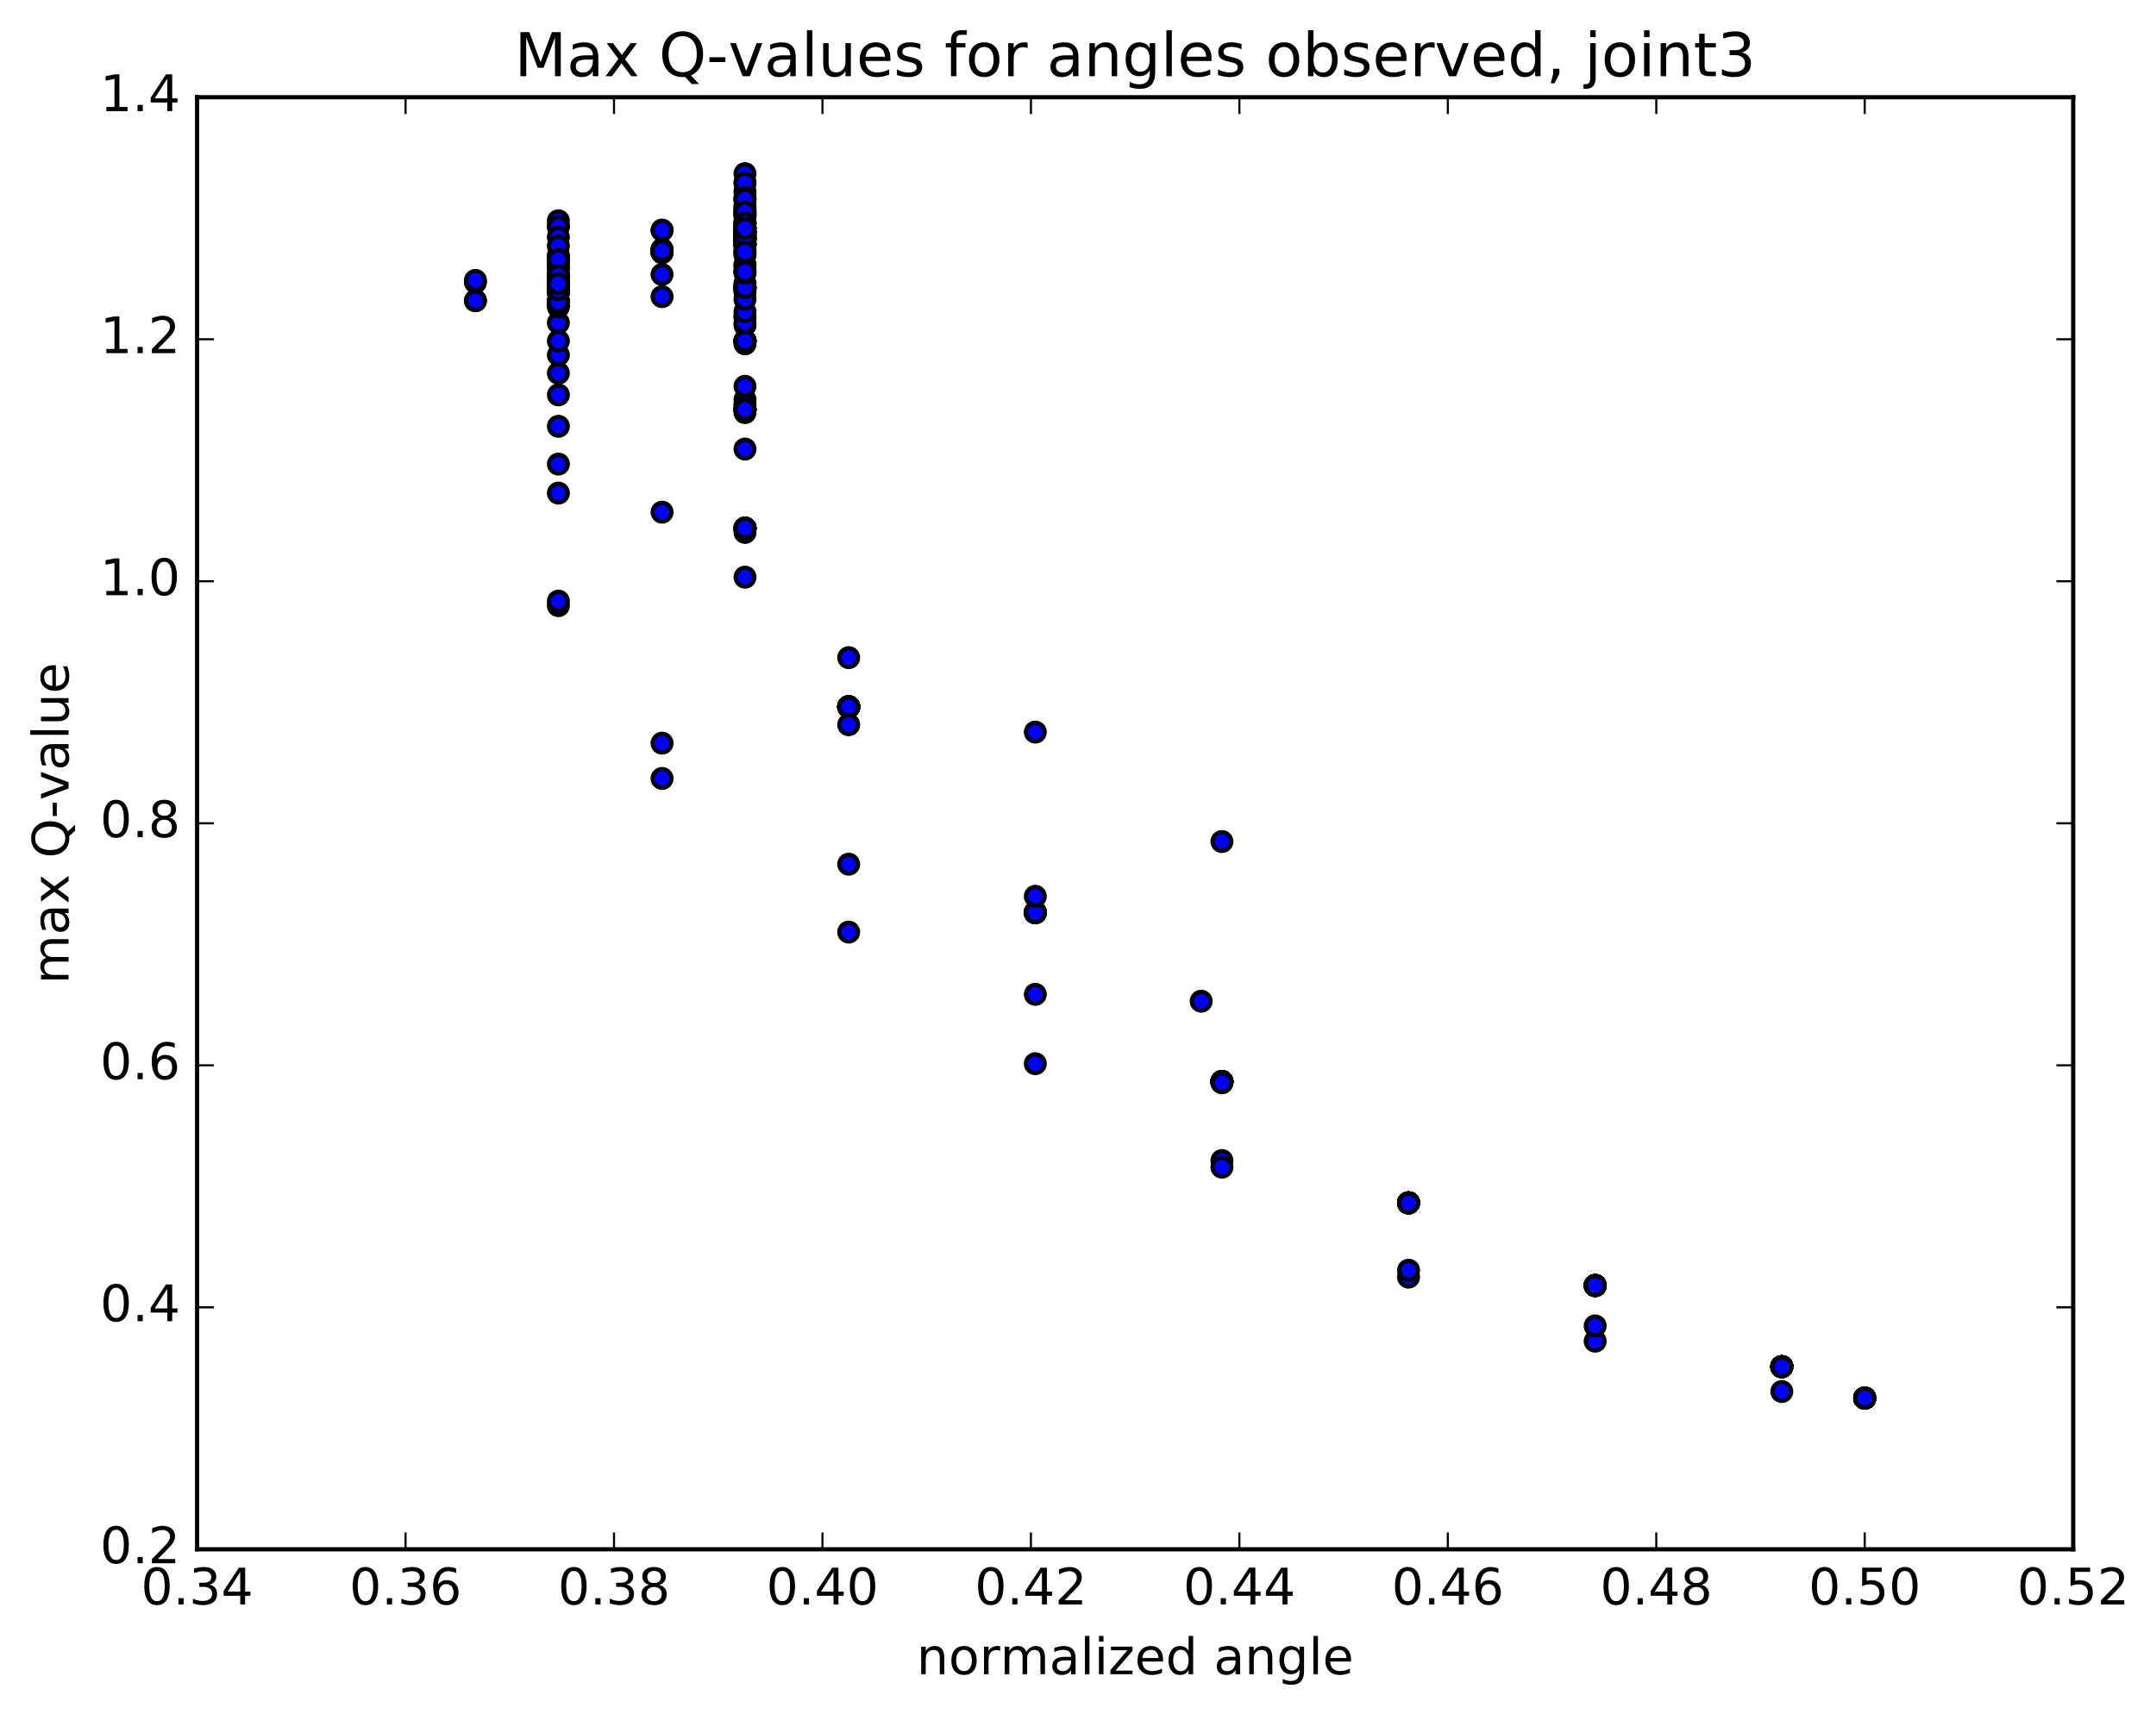 <?xml version="1.0" encoding="utf-8" standalone="no"?>
<!DOCTYPE svg PUBLIC "-//W3C//DTD SVG 1.1//EN"
  "http://www.w3.org/Graphics/SVG/1.1/DTD/svg11.dtd">
<!-- Created with matplotlib (http://matplotlib.org/) -->
<svg height="408pt" version="1.1" viewBox="0 0 513 408" width="513pt" xmlns="http://www.w3.org/2000/svg" xmlns:xlink="http://www.w3.org/1999/xlink">
 <defs>
  <style type="text/css">
*{stroke-linecap:butt;stroke-linejoin:round;stroke-miterlimit:100000;}
  </style>
 </defs>
 <g id="figure_1">
  <g id="patch_1">
   <path d="M 0 408.169 
L 513.857 408.169 
L 513.857 0 
L 0 0 
z
" style="fill:#ffffff;"/>
  </g>
  <g id="axes_1">
   <g id="patch_2">
    <path d="M 46.898 368.742 
L 493.298 368.742 
L 493.298 23.142 
L 46.898 23.142 
z
" style="fill:#ffffff;"/>
   </g>
   <g id="PathCollection_1">
    <defs>
     <path d="M 0 2.236 
C 0.593 2.236 1.162 2 1.581 1.581 
C 2 1.162 2.236 0.593 2.236 0 
C 2.236 -0.593 2 -1.162 1.581 -1.581 
C 1.162 -2 0.593 -2.236 0 -2.236 
C -0.593 -2.236 -1.162 -2 -1.581 -1.581 
C -2 -1.162 -2.236 -0.593 -2.236 0 
C -2.236 0.593 -2 1.162 -1.581 1.581 
C -1.162 2 -0.593 2.236 0 2.236 
z
" id="m2a405d7749" style="stroke:#000000;"/>
    </defs>
    <g clip-path="url(#pdb47f2a483)">
     <use style="fill:#0000ff;stroke:#000000;" x="443.698" xlink:href="#m2a405d7749" y="332.751"/>
     <use style="fill:#0000ff;stroke:#000000;" x="423.962" xlink:href="#m2a405d7749" y="325.269"/>
     <use style="fill:#0000ff;stroke:#000000;" x="379.557" xlink:href="#m2a405d7749" y="305.95"/>
     <use style="fill:#0000ff;stroke:#000000;" x="335.151" xlink:href="#m2a405d7749" y="286.284"/>
     <use style="fill:#0000ff;stroke:#000000;" x="290.747" xlink:href="#m2a405d7749" y="257.422"/>
     <use style="fill:#0000ff;stroke:#000000;" x="246.343" xlink:href="#m2a405d7749" y="217.175"/>
     <use style="fill:#0000ff;stroke:#000000;" x="201.939" xlink:href="#m2a405d7749" y="168.204"/>
     <use style="fill:#0000ff;stroke:#000000;" x="177.27" xlink:href="#m2a405d7749" y="125.702"/>
     <use style="fill:#0000ff;stroke:#000000;" x="177.27" xlink:href="#m2a405d7749" y="95.114"/>
     <use style="fill:#0000ff;stroke:#000000;" x="177.267" xlink:href="#m2a405d7749" y="75.348"/>
     <use style="fill:#0000ff;stroke:#000000;" x="177.266" xlink:href="#m2a405d7749" y="60.637"/>
     <use style="fill:#0000ff;stroke:#000000;" x="177.265" xlink:href="#m2a405d7749" y="49.843"/>
     <use style="fill:#0000ff;stroke:#000000;" x="177.264" xlink:href="#m2a405d7749" y="45.6"/>
     <use style="fill:#0000ff;stroke:#000000;" x="177.265" xlink:href="#m2a405d7749" y="43.465"/>
     <use style="fill:#0000ff;stroke:#000000;" x="177.263" xlink:href="#m2a405d7749" y="41.328"/>
     <use style="fill:#0000ff;stroke:#000000;" x="177.265" xlink:href="#m2a405d7749" y="43.536"/>
     <use style="fill:#0000ff;stroke:#000000;" x="177.264" xlink:href="#m2a405d7749" y="50.383"/>
     <use style="fill:#0000ff;stroke:#000000;" x="177.264" xlink:href="#m2a405d7749" y="51.444"/>
     <use style="fill:#0000ff;stroke:#000000;" x="177.263" xlink:href="#m2a405d7749" y="50.972"/>
     <use style="fill:#0000ff;stroke:#000000;" x="177.263" xlink:href="#m2a405d7749" y="54.053"/>
     <use style="fill:#0000ff;stroke:#000000;" x="177.264" xlink:href="#m2a405d7749" y="54.883"/>
     <use style="fill:#0000ff;stroke:#000000;" x="177.263" xlink:href="#m2a405d7749" y="58.294"/>
     <use style="fill:#0000ff;stroke:#000000;" x="157.528" xlink:href="#m2a405d7749" y="59.319"/>
     <use style="fill:#0000ff;stroke:#000000;" x="132.86" xlink:href="#m2a405d7749" y="69.793"/>
     <use style="fill:#0000ff;stroke:#000000;" x="443.698" xlink:href="#m2a405d7749" y="332.751"/>
     <use style="fill:#0000ff;stroke:#000000;" x="423.962" xlink:href="#m2a405d7749" y="325.269"/>
     <use style="fill:#0000ff;stroke:#000000;" x="379.557" xlink:href="#m2a405d7749" y="305.95"/>
     <use style="fill:#0000ff;stroke:#000000;" x="335.151" xlink:href="#m2a405d7749" y="286.284"/>
     <use style="fill:#0000ff;stroke:#000000;" x="290.747" xlink:href="#m2a405d7749" y="257.422"/>
     <use style="fill:#0000ff;stroke:#000000;" x="246.343" xlink:href="#m2a405d7749" y="236.659"/>
     <use style="fill:#0000ff;stroke:#000000;" x="201.939" xlink:href="#m2a405d7749" y="205.677"/>
     <use style="fill:#0000ff;stroke:#000000;" x="157.534" xlink:href="#m2a405d7749" y="176.875"/>
     <use style="fill:#0000ff;stroke:#000000;" x="132.865" xlink:href="#m2a405d7749" y="144.146"/>
     <use style="fill:#0000ff;stroke:#000000;" x="132.865" xlink:href="#m2a405d7749" y="117.361"/>
     <use style="fill:#0000ff;stroke:#000000;" x="132.864" xlink:href="#m2a405d7749" y="101.462"/>
     <use style="fill:#0000ff;stroke:#000000;" x="132.861" xlink:href="#m2a405d7749" y="88.83"/>
     <use style="fill:#0000ff;stroke:#000000;" x="132.859" xlink:href="#m2a405d7749" y="76.831"/>
     <use style="fill:#0000ff;stroke:#000000;" x="132.858" xlink:href="#m2a405d7749" y="69.049"/>
     <use style="fill:#0000ff;stroke:#000000;" x="132.858" xlink:href="#m2a405d7749" y="67.192"/>
     <use style="fill:#0000ff;stroke:#000000;" x="132.859" xlink:href="#m2a405d7749" y="68.204"/>
     <use style="fill:#0000ff;stroke:#000000;" x="132.859" xlink:href="#m2a405d7749" y="69.542"/>
     <use style="fill:#0000ff;stroke:#000000;" x="132.861" xlink:href="#m2a405d7749" y="67.792"/>
     <use style="fill:#0000ff;stroke:#000000;" x="132.86" xlink:href="#m2a405d7749" y="65.587"/>
     <use style="fill:#0000ff;stroke:#000000;" x="113.126" xlink:href="#m2a405d7749" y="67.202"/>
     <use style="fill:#0000ff;stroke:#000000;" x="443.698" xlink:href="#m2a405d7749" y="332.751"/>
     <use style="fill:#0000ff;stroke:#000000;" x="423.962" xlink:href="#m2a405d7749" y="325.269"/>
     <use style="fill:#0000ff;stroke:#000000;" x="379.557" xlink:href="#m2a405d7749" y="305.95"/>
     <use style="fill:#0000ff;stroke:#000000;" x="335.151" xlink:href="#m2a405d7749" y="286.284"/>
     <use style="fill:#0000ff;stroke:#000000;" x="290.747" xlink:href="#m2a405d7749" y="257.422"/>
     <use style="fill:#0000ff;stroke:#000000;" x="246.343" xlink:href="#m2a405d7749" y="217.175"/>
     <use style="fill:#0000ff;stroke:#000000;" x="201.939" xlink:href="#m2a405d7749" y="168.204"/>
     <use style="fill:#0000ff;stroke:#000000;" x="177.27" xlink:href="#m2a405d7749" y="125.702"/>
     <use style="fill:#0000ff;stroke:#000000;" x="177.269" xlink:href="#m2a405d7749" y="97.458"/>
     <use style="fill:#0000ff;stroke:#000000;" x="177.267" xlink:href="#m2a405d7749" y="81.153"/>
     <use style="fill:#0000ff;stroke:#000000;" x="177.263" xlink:href="#m2a405d7749" y="67.464"/>
     <use style="fill:#0000ff;stroke:#000000;" x="177.262" xlink:href="#m2a405d7749" y="60.61"/>
     <use style="fill:#0000ff;stroke:#000000;" x="177.263" xlink:href="#m2a405d7749" y="60.05"/>
     <use style="fill:#0000ff;stroke:#000000;" x="177.263" xlink:href="#m2a405d7749" y="56.867"/>
     <use style="fill:#0000ff;stroke:#000000;" x="177.264" xlink:href="#m2a405d7749" y="55.213"/>
     <use style="fill:#0000ff;stroke:#000000;" x="177.264" xlink:href="#m2a405d7749" y="55.175"/>
     <use style="fill:#0000ff;stroke:#000000;" x="177.263" xlink:href="#m2a405d7749" y="56.003"/>
     <use style="fill:#0000ff;stroke:#000000;" x="177.264" xlink:href="#m2a405d7749" y="54.336"/>
     <use style="fill:#0000ff;stroke:#000000;" x="157.53" xlink:href="#m2a405d7749" y="59.897"/>
     <use style="fill:#0000ff;stroke:#000000;" x="132.862" xlink:href="#m2a405d7749" y="71.8"/>
     <use style="fill:#0000ff;stroke:#000000;" x="443.698" xlink:href="#m2a405d7749" y="332.751"/>
     <use style="fill:#0000ff;stroke:#000000;" x="423.962" xlink:href="#m2a405d7749" y="325.269"/>
     <use style="fill:#0000ff;stroke:#000000;" x="379.557" xlink:href="#m2a405d7749" y="305.95"/>
     <use style="fill:#0000ff;stroke:#000000;" x="335.151" xlink:href="#m2a405d7749" y="286.284"/>
     <use style="fill:#0000ff;stroke:#000000;" x="290.747" xlink:href="#m2a405d7749" y="257.42"/>
     <use style="fill:#0000ff;stroke:#000000;" x="246.343" xlink:href="#m2a405d7749" y="217.27"/>
     <use style="fill:#0000ff;stroke:#000000;" x="201.939" xlink:href="#m2a405d7749" y="168.257"/>
     <use style="fill:#0000ff;stroke:#000000;" x="177.27" xlink:href="#m2a405d7749" y="125.774"/>
     <use style="fill:#0000ff;stroke:#000000;" x="177.271" xlink:href="#m2a405d7749" y="98.198"/>
     <use style="fill:#0000ff;stroke:#000000;" x="177.268" xlink:href="#m2a405d7749" y="81.845"/>
     <use style="fill:#0000ff;stroke:#000000;" x="177.265" xlink:href="#m2a405d7749" y="69.208"/>
     <use style="fill:#0000ff;stroke:#000000;" x="177.264" xlink:href="#m2a405d7749" y="58.537"/>
     <use style="fill:#0000ff;stroke:#000000;" x="177.264" xlink:href="#m2a405d7749" y="57.009"/>
     <use style="fill:#0000ff;stroke:#000000;" x="177.266" xlink:href="#m2a405d7749" y="57.26"/>
     <use style="fill:#0000ff;stroke:#000000;" x="177.265" xlink:href="#m2a405d7749" y="55.607"/>
     <use style="fill:#0000ff;stroke:#000000;" x="177.266" xlink:href="#m2a405d7749" y="55.299"/>
     <use style="fill:#0000ff;stroke:#000000;" x="177.265" xlink:href="#m2a405d7749" y="56.093"/>
     <use style="fill:#0000ff;stroke:#000000;" x="177.265" xlink:href="#m2a405d7749" y="54.241"/>
     <use style="fill:#0000ff;stroke:#000000;" x="157.53" xlink:href="#m2a405d7749" y="60.168"/>
     <use style="fill:#0000ff;stroke:#000000;" x="132.86" xlink:href="#m2a405d7749" y="73.041"/>
     <use style="fill:#0000ff;stroke:#000000;" x="443.698" xlink:href="#m2a405d7749" y="332.751"/>
     <use style="fill:#0000ff;stroke:#000000;" x="423.962" xlink:href="#m2a405d7749" y="325.269"/>
     <use style="fill:#0000ff;stroke:#000000;" x="379.557" xlink:href="#m2a405d7749" y="305.95"/>
     <use style="fill:#0000ff;stroke:#000000;" x="335.151" xlink:href="#m2a405d7749" y="286.284"/>
     <use style="fill:#0000ff;stroke:#000000;" x="290.747" xlink:href="#m2a405d7749" y="257.422"/>
     <use style="fill:#0000ff;stroke:#000000;" x="246.343" xlink:href="#m2a405d7749" y="217.175"/>
     <use style="fill:#0000ff;stroke:#000000;" x="201.939" xlink:href="#m2a405d7749" y="168.204"/>
     <use style="fill:#0000ff;stroke:#000000;" x="177.27" xlink:href="#m2a405d7749" y="125.702"/>
     <use style="fill:#0000ff;stroke:#000000;" x="177.269" xlink:href="#m2a405d7749" y="97.458"/>
     <use style="fill:#0000ff;stroke:#000000;" x="177.267" xlink:href="#m2a405d7749" y="81.153"/>
     <use style="fill:#0000ff;stroke:#000000;" x="177.263" xlink:href="#m2a405d7749" y="68.518"/>
     <use style="fill:#0000ff;stroke:#000000;" x="177.262" xlink:href="#m2a405d7749" y="58.1"/>
     <use style="fill:#0000ff;stroke:#000000;" x="177.26" xlink:href="#m2a405d7749" y="56.622"/>
     <use style="fill:#0000ff;stroke:#000000;" x="177.261" xlink:href="#m2a405d7749" y="56.866"/>
     <use style="fill:#0000ff;stroke:#000000;" x="177.262" xlink:href="#m2a405d7749" y="55.212"/>
     <use style="fill:#0000ff;stroke:#000000;" x="177.263" xlink:href="#m2a405d7749" y="55.175"/>
     <use style="fill:#0000ff;stroke:#000000;" x="177.261" xlink:href="#m2a405d7749" y="56.003"/>
     <use style="fill:#0000ff;stroke:#000000;" x="177.261" xlink:href="#m2a405d7749" y="54.336"/>
     <use style="fill:#0000ff;stroke:#000000;" x="157.524" xlink:href="#m2a405d7749" y="59.455"/>
     <use style="fill:#0000ff;stroke:#000000;" x="132.855" xlink:href="#m2a405d7749" y="68.355"/>
     <use style="fill:#0000ff;stroke:#000000;" x="443.698" xlink:href="#m2a405d7749" y="332.751"/>
     <use style="fill:#0000ff;stroke:#000000;" x="423.962" xlink:href="#m2a405d7749" y="325.269"/>
     <use style="fill:#0000ff;stroke:#000000;" x="379.557" xlink:href="#m2a405d7749" y="305.95"/>
     <use style="fill:#0000ff;stroke:#000000;" x="335.151" xlink:href="#m2a405d7749" y="286.284"/>
     <use style="fill:#0000ff;stroke:#000000;" x="290.747" xlink:href="#m2a405d7749" y="257.422"/>
     <use style="fill:#0000ff;stroke:#000000;" x="246.343" xlink:href="#m2a405d7749" y="217.175"/>
     <use style="fill:#0000ff;stroke:#000000;" x="201.939" xlink:href="#m2a405d7749" y="168.204"/>
     <use style="fill:#0000ff;stroke:#000000;" x="177.27" xlink:href="#m2a405d7749" y="126.716"/>
     <use style="fill:#0000ff;stroke:#000000;" x="177.27" xlink:href="#m2a405d7749" y="96.352"/>
     <use style="fill:#0000ff;stroke:#000000;" x="177.267" xlink:href="#m2a405d7749" y="75.353"/>
     <use style="fill:#0000ff;stroke:#000000;" x="177.264" xlink:href="#m2a405d7749" y="69.498"/>
     <use style="fill:#0000ff;stroke:#000000;" x="177.261" xlink:href="#m2a405d7749" y="63.049"/>
     <use style="fill:#0000ff;stroke:#000000;" x="177.262" xlink:href="#m2a405d7749" y="52.761"/>
     <use style="fill:#0000ff;stroke:#000000;" x="177.263" xlink:href="#m2a405d7749" y="48.954"/>
     <use style="fill:#0000ff;stroke:#000000;" x="177.265" xlink:href="#m2a405d7749" y="47.379"/>
     <use style="fill:#0000ff;stroke:#000000;" x="177.263" xlink:href="#m2a405d7749" y="47.054"/>
     <use style="fill:#0000ff;stroke:#000000;" x="177.266" xlink:href="#m2a405d7749" y="50.944"/>
     <use style="fill:#0000ff;stroke:#000000;" x="177.268" xlink:href="#m2a405d7749" y="53.142"/>
     <use style="fill:#0000ff;stroke:#000000;" x="177.269" xlink:href="#m2a405d7749" y="50.324"/>
     <use style="fill:#0000ff;stroke:#000000;" x="177.269" xlink:href="#m2a405d7749" y="53.101"/>
     <use style="fill:#0000ff;stroke:#000000;" x="157.535" xlink:href="#m2a405d7749" y="54.824"/>
     <use style="fill:#0000ff;stroke:#000000;" x="132.866" xlink:href="#m2a405d7749" y="66.614"/>
     <use style="fill:#0000ff;stroke:#000000;" x="132.866" xlink:href="#m2a405d7749" y="66.812"/>
     <use style="fill:#0000ff;stroke:#000000;" x="132.866" xlink:href="#m2a405d7749" y="65.608"/>
     <use style="fill:#0000ff;stroke:#000000;" x="113.132" xlink:href="#m2a405d7749" y="71.556"/>
     <use style="fill:#0000ff;stroke:#000000;" x="443.698" xlink:href="#m2a405d7749" y="332.751"/>
     <use style="fill:#0000ff;stroke:#000000;" x="423.962" xlink:href="#m2a405d7749" y="325.269"/>
     <use style="fill:#0000ff;stroke:#000000;" x="379.557" xlink:href="#m2a405d7749" y="305.95"/>
     <use style="fill:#0000ff;stroke:#000000;" x="335.151" xlink:href="#m2a405d7749" y="286.284"/>
     <use style="fill:#0000ff;stroke:#000000;" x="290.747" xlink:href="#m2a405d7749" y="257.422"/>
     <use style="fill:#0000ff;stroke:#000000;" x="246.343" xlink:href="#m2a405d7749" y="217.175"/>
     <use style="fill:#0000ff;stroke:#000000;" x="201.939" xlink:href="#m2a405d7749" y="168.204"/>
     <use style="fill:#0000ff;stroke:#000000;" x="177.27" xlink:href="#m2a405d7749" y="125.702"/>
     <use style="fill:#0000ff;stroke:#000000;" x="177.269" xlink:href="#m2a405d7749" y="97.458"/>
     <use style="fill:#0000ff;stroke:#000000;" x="177.267" xlink:href="#m2a405d7749" y="81.153"/>
     <use style="fill:#0000ff;stroke:#000000;" x="177.263" xlink:href="#m2a405d7749" y="68.518"/>
     <use style="fill:#0000ff;stroke:#000000;" x="177.262" xlink:href="#m2a405d7749" y="58.1"/>
     <use style="fill:#0000ff;stroke:#000000;" x="177.26" xlink:href="#m2a405d7749" y="56.622"/>
     <use style="fill:#0000ff;stroke:#000000;" x="177.261" xlink:href="#m2a405d7749" y="56.866"/>
     <use style="fill:#0000ff;stroke:#000000;" x="177.262" xlink:href="#m2a405d7749" y="55.212"/>
     <use style="fill:#0000ff;stroke:#000000;" x="177.263" xlink:href="#m2a405d7749" y="55.175"/>
     <use style="fill:#0000ff;stroke:#000000;" x="177.261" xlink:href="#m2a405d7749" y="56.003"/>
     <use style="fill:#0000ff;stroke:#000000;" x="177.261" xlink:href="#m2a405d7749" y="54.336"/>
     <use style="fill:#0000ff;stroke:#000000;" x="157.524" xlink:href="#m2a405d7749" y="59.897"/>
     <use style="fill:#0000ff;stroke:#000000;" x="132.854" xlink:href="#m2a405d7749" y="71.722"/>
     <use style="fill:#0000ff;stroke:#000000;" x="132.854" xlink:href="#m2a405d7749" y="72.378"/>
     <use style="fill:#0000ff;stroke:#000000;" x="443.698" xlink:href="#m2a405d7749" y="332.751"/>
     <use style="fill:#0000ff;stroke:#000000;" x="423.962" xlink:href="#m2a405d7749" y="331.189"/>
     <use style="fill:#0000ff;stroke:#000000;" x="379.557" xlink:href="#m2a405d7749" y="319.201"/>
     <use style="fill:#0000ff;stroke:#000000;" x="335.151" xlink:href="#m2a405d7749" y="303.959"/>
     <use style="fill:#0000ff;stroke:#000000;" x="290.747" xlink:href="#m2a405d7749" y="276.206"/>
     <use style="fill:#0000ff;stroke:#000000;" x="285.812" xlink:href="#m2a405d7749" y="238.293"/>
     <use style="fill:#0000ff;stroke:#000000;" x="290.746" xlink:href="#m2a405d7749" y="200.285"/>
     <use style="fill:#0000ff;stroke:#000000;" x="246.342" xlink:href="#m2a405d7749" y="174.243"/>
     <use style="fill:#0000ff;stroke:#000000;" x="201.939" xlink:href="#m2a405d7749" y="156.524"/>
     <use style="fill:#0000ff;stroke:#000000;" x="157.533" xlink:href="#m2a405d7749" y="121.893"/>
     <use style="fill:#0000ff;stroke:#000000;" x="132.863" xlink:href="#m2a405d7749" y="84.476"/>
     <use style="fill:#0000ff;stroke:#000000;" x="132.861" xlink:href="#m2a405d7749" y="67.587"/>
     <use style="fill:#0000ff;stroke:#000000;" x="132.86" xlink:href="#m2a405d7749" y="60.746"/>
     <use style="fill:#0000ff;stroke:#000000;" x="132.858" xlink:href="#m2a405d7749" y="53.896"/>
     <use style="fill:#0000ff;stroke:#000000;" x="132.858" xlink:href="#m2a405d7749" y="52.543"/>
     <use style="fill:#0000ff;stroke:#000000;" x="132.859" xlink:href="#m2a405d7749" y="53.925"/>
     <use style="fill:#0000ff;stroke:#000000;" x="132.861" xlink:href="#m2a405d7749" y="56.454"/>
     <use style="fill:#0000ff;stroke:#000000;" x="132.862" xlink:href="#m2a405d7749" y="61.581"/>
     <use style="fill:#0000ff;stroke:#000000;" x="443.698" xlink:href="#m2a405d7749" y="332.751"/>
     <use style="fill:#0000ff;stroke:#000000;" x="423.962" xlink:href="#m2a405d7749" y="325.269"/>
     <use style="fill:#0000ff;stroke:#000000;" x="379.557" xlink:href="#m2a405d7749" y="305.95"/>
     <use style="fill:#0000ff;stroke:#000000;" x="335.151" xlink:href="#m2a405d7749" y="286.284"/>
     <use style="fill:#0000ff;stroke:#000000;" x="290.747" xlink:href="#m2a405d7749" y="257.422"/>
     <use style="fill:#0000ff;stroke:#000000;" x="246.343" xlink:href="#m2a405d7749" y="217.175"/>
     <use style="fill:#0000ff;stroke:#000000;" x="201.939" xlink:href="#m2a405d7749" y="168.204"/>
     <use style="fill:#0000ff;stroke:#000000;" x="177.27" xlink:href="#m2a405d7749" y="125.702"/>
     <use style="fill:#0000ff;stroke:#000000;" x="177.269" xlink:href="#m2a405d7749" y="97.458"/>
     <use style="fill:#0000ff;stroke:#000000;" x="177.267" xlink:href="#m2a405d7749" y="81.153"/>
     <use style="fill:#0000ff;stroke:#000000;" x="177.263" xlink:href="#m2a405d7749" y="68.518"/>
     <use style="fill:#0000ff;stroke:#000000;" x="177.262" xlink:href="#m2a405d7749" y="58.1"/>
     <use style="fill:#0000ff;stroke:#000000;" x="177.26" xlink:href="#m2a405d7749" y="56.622"/>
     <use style="fill:#0000ff;stroke:#000000;" x="177.261" xlink:href="#m2a405d7749" y="56.866"/>
     <use style="fill:#0000ff;stroke:#000000;" x="177.262" xlink:href="#m2a405d7749" y="55.212"/>
     <use style="fill:#0000ff;stroke:#000000;" x="177.263" xlink:href="#m2a405d7749" y="55.175"/>
     <use style="fill:#0000ff;stroke:#000000;" x="177.261" xlink:href="#m2a405d7749" y="56.003"/>
     <use style="fill:#0000ff;stroke:#000000;" x="177.261" xlink:href="#m2a405d7749" y="54.336"/>
     <use style="fill:#0000ff;stroke:#000000;" x="157.524" xlink:href="#m2a405d7749" y="59.897"/>
     <use style="fill:#0000ff;stroke:#000000;" x="132.854" xlink:href="#m2a405d7749" y="71.722"/>
     <use style="fill:#0000ff;stroke:#000000;" x="132.854" xlink:href="#m2a405d7749" y="72.378"/>
     <use style="fill:#0000ff;stroke:#000000;" x="443.698" xlink:href="#m2a405d7749" y="332.751"/>
     <use style="fill:#0000ff;stroke:#000000;" x="423.962" xlink:href="#m2a405d7749" y="325.269"/>
     <use style="fill:#0000ff;stroke:#000000;" x="379.557" xlink:href="#m2a405d7749" y="305.95"/>
     <use style="fill:#0000ff;stroke:#000000;" x="335.151" xlink:href="#m2a405d7749" y="286.284"/>
     <use style="fill:#0000ff;stroke:#000000;" x="290.747" xlink:href="#m2a405d7749" y="257.422"/>
     <use style="fill:#0000ff;stroke:#000000;" x="246.343" xlink:href="#m2a405d7749" y="217.175"/>
     <use style="fill:#0000ff;stroke:#000000;" x="201.939" xlink:href="#m2a405d7749" y="168.204"/>
     <use style="fill:#0000ff;stroke:#000000;" x="177.27" xlink:href="#m2a405d7749" y="125.702"/>
     <use style="fill:#0000ff;stroke:#000000;" x="177.269" xlink:href="#m2a405d7749" y="97.458"/>
     <use style="fill:#0000ff;stroke:#000000;" x="177.267" xlink:href="#m2a405d7749" y="81.153"/>
     <use style="fill:#0000ff;stroke:#000000;" x="177.263" xlink:href="#m2a405d7749" y="68.518"/>
     <use style="fill:#0000ff;stroke:#000000;" x="177.262" xlink:href="#m2a405d7749" y="58.1"/>
     <use style="fill:#0000ff;stroke:#000000;" x="177.26" xlink:href="#m2a405d7749" y="56.622"/>
     <use style="fill:#0000ff;stroke:#000000;" x="177.261" xlink:href="#m2a405d7749" y="56.866"/>
     <use style="fill:#0000ff;stroke:#000000;" x="177.262" xlink:href="#m2a405d7749" y="55.212"/>
     <use style="fill:#0000ff;stroke:#000000;" x="177.263" xlink:href="#m2a405d7749" y="55.175"/>
     <use style="fill:#0000ff;stroke:#000000;" x="177.261" xlink:href="#m2a405d7749" y="56.003"/>
     <use style="fill:#0000ff;stroke:#000000;" x="177.261" xlink:href="#m2a405d7749" y="54.336"/>
     <use style="fill:#0000ff;stroke:#000000;" x="157.524" xlink:href="#m2a405d7749" y="59.897"/>
     <use style="fill:#0000ff;stroke:#000000;" x="132.854" xlink:href="#m2a405d7749" y="71.722"/>
     <use style="fill:#0000ff;stroke:#000000;" x="132.854" xlink:href="#m2a405d7749" y="72.378"/>
     <use style="fill:#0000ff;stroke:#000000;" x="443.698" xlink:href="#m2a405d7749" y="332.751"/>
     <use style="fill:#0000ff;stroke:#000000;" x="423.962" xlink:href="#m2a405d7749" y="325.269"/>
     <use style="fill:#0000ff;stroke:#000000;" x="379.557" xlink:href="#m2a405d7749" y="305.95"/>
     <use style="fill:#0000ff;stroke:#000000;" x="335.151" xlink:href="#m2a405d7749" y="286.284"/>
     <use style="fill:#0000ff;stroke:#000000;" x="290.747" xlink:href="#m2a405d7749" y="257.422"/>
     <use style="fill:#0000ff;stroke:#000000;" x="246.343" xlink:href="#m2a405d7749" y="217.175"/>
     <use style="fill:#0000ff;stroke:#000000;" x="201.939" xlink:href="#m2a405d7749" y="168.204"/>
     <use style="fill:#0000ff;stroke:#000000;" x="177.27" xlink:href="#m2a405d7749" y="125.702"/>
     <use style="fill:#0000ff;stroke:#000000;" x="177.269" xlink:href="#m2a405d7749" y="97.458"/>
     <use style="fill:#0000ff;stroke:#000000;" x="177.267" xlink:href="#m2a405d7749" y="81.153"/>
     <use style="fill:#0000ff;stroke:#000000;" x="177.263" xlink:href="#m2a405d7749" y="68.518"/>
     <use style="fill:#0000ff;stroke:#000000;" x="177.262" xlink:href="#m2a405d7749" y="58.1"/>
     <use style="fill:#0000ff;stroke:#000000;" x="177.26" xlink:href="#m2a405d7749" y="56.622"/>
     <use style="fill:#0000ff;stroke:#000000;" x="177.261" xlink:href="#m2a405d7749" y="56.866"/>
     <use style="fill:#0000ff;stroke:#000000;" x="177.262" xlink:href="#m2a405d7749" y="55.212"/>
     <use style="fill:#0000ff;stroke:#000000;" x="177.263" xlink:href="#m2a405d7749" y="55.175"/>
     <use style="fill:#0000ff;stroke:#000000;" x="177.261" xlink:href="#m2a405d7749" y="56.003"/>
     <use style="fill:#0000ff;stroke:#000000;" x="177.261" xlink:href="#m2a405d7749" y="54.336"/>
     <use style="fill:#0000ff;stroke:#000000;" x="157.524" xlink:href="#m2a405d7749" y="59.897"/>
     <use style="fill:#0000ff;stroke:#000000;" x="132.854" xlink:href="#m2a405d7749" y="71.722"/>
     <use style="fill:#0000ff;stroke:#000000;" x="132.854" xlink:href="#m2a405d7749" y="72.378"/>
     <use style="fill:#0000ff;stroke:#000000;" x="443.698" xlink:href="#m2a405d7749" y="332.751"/>
     <use style="fill:#0000ff;stroke:#000000;" x="423.962" xlink:href="#m2a405d7749" y="325.269"/>
     <use style="fill:#0000ff;stroke:#000000;" x="379.557" xlink:href="#m2a405d7749" y="305.95"/>
     <use style="fill:#0000ff;stroke:#000000;" x="335.151" xlink:href="#m2a405d7749" y="286.284"/>
     <use style="fill:#0000ff;stroke:#000000;" x="290.747" xlink:href="#m2a405d7749" y="257.422"/>
     <use style="fill:#0000ff;stroke:#000000;" x="246.343" xlink:href="#m2a405d7749" y="217.175"/>
     <use style="fill:#0000ff;stroke:#000000;" x="201.939" xlink:href="#m2a405d7749" y="168.204"/>
     <use style="fill:#0000ff;stroke:#000000;" x="177.27" xlink:href="#m2a405d7749" y="125.702"/>
     <use style="fill:#0000ff;stroke:#000000;" x="177.269" xlink:href="#m2a405d7749" y="97.458"/>
     <use style="fill:#0000ff;stroke:#000000;" x="177.267" xlink:href="#m2a405d7749" y="81.153"/>
     <use style="fill:#0000ff;stroke:#000000;" x="177.263" xlink:href="#m2a405d7749" y="68.518"/>
     <use style="fill:#0000ff;stroke:#000000;" x="177.262" xlink:href="#m2a405d7749" y="58.1"/>
     <use style="fill:#0000ff;stroke:#000000;" x="177.26" xlink:href="#m2a405d7749" y="56.622"/>
     <use style="fill:#0000ff;stroke:#000000;" x="177.261" xlink:href="#m2a405d7749" y="56.866"/>
     <use style="fill:#0000ff;stroke:#000000;" x="177.262" xlink:href="#m2a405d7749" y="55.212"/>
     <use style="fill:#0000ff;stroke:#000000;" x="177.263" xlink:href="#m2a405d7749" y="55.175"/>
     <use style="fill:#0000ff;stroke:#000000;" x="177.261" xlink:href="#m2a405d7749" y="56.003"/>
     <use style="fill:#0000ff;stroke:#000000;" x="177.261" xlink:href="#m2a405d7749" y="54.336"/>
     <use style="fill:#0000ff;stroke:#000000;" x="157.524" xlink:href="#m2a405d7749" y="59.897"/>
     <use style="fill:#0000ff;stroke:#000000;" x="132.854" xlink:href="#m2a405d7749" y="71.722"/>
     <use style="fill:#0000ff;stroke:#000000;" x="132.854" xlink:href="#m2a405d7749" y="72.378"/>
     <use style="fill:#0000ff;stroke:#000000;" x="443.698" xlink:href="#m2a405d7749" y="332.751"/>
     <use style="fill:#0000ff;stroke:#000000;" x="423.962" xlink:href="#m2a405d7749" y="325.269"/>
     <use style="fill:#0000ff;stroke:#000000;" x="379.557" xlink:href="#m2a405d7749" y="305.95"/>
     <use style="fill:#0000ff;stroke:#000000;" x="335.151" xlink:href="#m2a405d7749" y="286.284"/>
     <use style="fill:#0000ff;stroke:#000000;" x="290.747" xlink:href="#m2a405d7749" y="277.788"/>
     <use style="fill:#0000ff;stroke:#000000;" x="246.342" xlink:href="#m2a405d7749" y="253.165"/>
     <use style="fill:#0000ff;stroke:#000000;" x="201.938" xlink:href="#m2a405d7749" y="221.838"/>
     <use style="fill:#0000ff;stroke:#000000;" x="157.534" xlink:href="#m2a405d7749" y="185.276"/>
     <use style="fill:#0000ff;stroke:#000000;" x="132.866" xlink:href="#m2a405d7749" y="143.075"/>
     <use style="fill:#0000ff;stroke:#000000;" x="132.866" xlink:href="#m2a405d7749" y="110.455"/>
     <use style="fill:#0000ff;stroke:#000000;" x="132.865" xlink:href="#m2a405d7749" y="93.977"/>
     <use style="fill:#0000ff;stroke:#000000;" x="132.862" xlink:href="#m2a405d7749" y="81.146"/>
     <use style="fill:#0000ff;stroke:#000000;" x="132.86" xlink:href="#m2a405d7749" y="69.243"/>
     <use style="fill:#0000ff;stroke:#000000;" x="132.861" xlink:href="#m2a405d7749" y="65.094"/>
     <use style="fill:#0000ff;stroke:#000000;" x="132.86" xlink:href="#m2a405d7749" y="63.911"/>
     <use style="fill:#0000ff;stroke:#000000;" x="132.861" xlink:href="#m2a405d7749" y="63.385"/>
     <use style="fill:#0000ff;stroke:#000000;" x="132.861" xlink:href="#m2a405d7749" y="62.697"/>
     <use style="fill:#0000ff;stroke:#000000;" x="132.861" xlink:href="#m2a405d7749" y="63.628"/>
     <use style="fill:#0000ff;stroke:#000000;" x="132.86" xlink:href="#m2a405d7749" y="61.049"/>
     <use style="fill:#0000ff;stroke:#000000;" x="132.86" xlink:href="#m2a405d7749" y="58.555"/>
     <use style="fill:#0000ff;stroke:#000000;" x="132.861" xlink:href="#m2a405d7749" y="61.778"/>
     <use style="fill:#0000ff;stroke:#000000;" x="113.125" xlink:href="#m2a405d7749" y="66.736"/>
     <use style="fill:#0000ff;stroke:#000000;" x="443.698" xlink:href="#m2a405d7749" y="332.751"/>
     <use style="fill:#0000ff;stroke:#000000;" x="423.962" xlink:href="#m2a405d7749" y="325.269"/>
     <use style="fill:#0000ff;stroke:#000000;" x="379.557" xlink:href="#m2a405d7749" y="305.95"/>
     <use style="fill:#0000ff;stroke:#000000;" x="335.151" xlink:href="#m2a405d7749" y="286.284"/>
     <use style="fill:#0000ff;stroke:#000000;" x="290.747" xlink:href="#m2a405d7749" y="257.422"/>
     <use style="fill:#0000ff;stroke:#000000;" x="246.343" xlink:href="#m2a405d7749" y="217.175"/>
     <use style="fill:#0000ff;stroke:#000000;" x="201.939" xlink:href="#m2a405d7749" y="168.204"/>
     <use style="fill:#0000ff;stroke:#000000;" x="177.27" xlink:href="#m2a405d7749" y="125.702"/>
     <use style="fill:#0000ff;stroke:#000000;" x="177.269" xlink:href="#m2a405d7749" y="97.458"/>
     <use style="fill:#0000ff;stroke:#000000;" x="177.267" xlink:href="#m2a405d7749" y="81.153"/>
     <use style="fill:#0000ff;stroke:#000000;" x="177.263" xlink:href="#m2a405d7749" y="68.518"/>
     <use style="fill:#0000ff;stroke:#000000;" x="177.262" xlink:href="#m2a405d7749" y="58.1"/>
     <use style="fill:#0000ff;stroke:#000000;" x="177.26" xlink:href="#m2a405d7749" y="56.622"/>
     <use style="fill:#0000ff;stroke:#000000;" x="177.261" xlink:href="#m2a405d7749" y="56.866"/>
     <use style="fill:#0000ff;stroke:#000000;" x="177.262" xlink:href="#m2a405d7749" y="55.212"/>
     <use style="fill:#0000ff;stroke:#000000;" x="177.263" xlink:href="#m2a405d7749" y="55.175"/>
     <use style="fill:#0000ff;stroke:#000000;" x="177.261" xlink:href="#m2a405d7749" y="56.003"/>
     <use style="fill:#0000ff;stroke:#000000;" x="177.261" xlink:href="#m2a405d7749" y="54.336"/>
     <use style="fill:#0000ff;stroke:#000000;" x="157.524" xlink:href="#m2a405d7749" y="59.897"/>
     <use style="fill:#0000ff;stroke:#000000;" x="132.854" xlink:href="#m2a405d7749" y="71.722"/>
     <use style="fill:#0000ff;stroke:#000000;" x="132.854" xlink:href="#m2a405d7749" y="72.378"/>
     <use style="fill:#0000ff;stroke:#000000;" x="443.698" xlink:href="#m2a405d7749" y="332.751"/>
     <use style="fill:#0000ff;stroke:#000000;" x="423.962" xlink:href="#m2a405d7749" y="325.269"/>
     <use style="fill:#0000ff;stroke:#000000;" x="379.557" xlink:href="#m2a405d7749" y="305.95"/>
     <use style="fill:#0000ff;stroke:#000000;" x="335.151" xlink:href="#m2a405d7749" y="286.284"/>
     <use style="fill:#0000ff;stroke:#000000;" x="290.747" xlink:href="#m2a405d7749" y="257.422"/>
     <use style="fill:#0000ff;stroke:#000000;" x="246.343" xlink:href="#m2a405d7749" y="217.175"/>
     <use style="fill:#0000ff;stroke:#000000;" x="201.939" xlink:href="#m2a405d7749" y="168.204"/>
     <use style="fill:#0000ff;stroke:#000000;" x="177.27" xlink:href="#m2a405d7749" y="125.702"/>
     <use style="fill:#0000ff;stroke:#000000;" x="177.27" xlink:href="#m2a405d7749" y="96.287"/>
     <use style="fill:#0000ff;stroke:#000000;" x="177.268" xlink:href="#m2a405d7749" y="77.413"/>
     <use style="fill:#0000ff;stroke:#000000;" x="177.266" xlink:href="#m2a405d7749" y="64.606"/>
     <use style="fill:#0000ff;stroke:#000000;" x="177.264" xlink:href="#m2a405d7749" y="53.448"/>
     <use style="fill:#0000ff;stroke:#000000;" x="177.265" xlink:href="#m2a405d7749" y="49.325"/>
     <use style="fill:#0000ff;stroke:#000000;" x="177.265" xlink:href="#m2a405d7749" y="47.674"/>
     <use style="fill:#0000ff;stroke:#000000;" x="177.265" xlink:href="#m2a405d7749" y="47.388"/>
     <use style="fill:#0000ff;stroke:#000000;" x="177.268" xlink:href="#m2a405d7749" y="51.175"/>
     <use style="fill:#0000ff;stroke:#000000;" x="177.269" xlink:href="#m2a405d7749" y="53.291"/>
     <use style="fill:#0000ff;stroke:#000000;" x="177.269" xlink:href="#m2a405d7749" y="50.466"/>
     <use style="fill:#0000ff;stroke:#000000;" x="177.269" xlink:href="#m2a405d7749" y="53.049"/>
     <use style="fill:#0000ff;stroke:#000000;" x="157.533" xlink:href="#m2a405d7749" y="54.767"/>
     <use style="fill:#0000ff;stroke:#000000;" x="132.865" xlink:href="#m2a405d7749" y="66.49"/>
     <use style="fill:#0000ff;stroke:#000000;" x="132.865" xlink:href="#m2a405d7749" y="66.846"/>
     <use style="fill:#0000ff;stroke:#000000;" x="132.864" xlink:href="#m2a405d7749" y="65.608"/>
     <use style="fill:#0000ff;stroke:#000000;" x="113.128" xlink:href="#m2a405d7749" y="71.576"/>
     <use style="fill:#0000ff;stroke:#000000;" x="443.698" xlink:href="#m2a405d7749" y="332.751"/>
     <use style="fill:#0000ff;stroke:#000000;" x="423.962" xlink:href="#m2a405d7749" y="325.269"/>
     <use style="fill:#0000ff;stroke:#000000;" x="379.557" xlink:href="#m2a405d7749" y="305.95"/>
     <use style="fill:#0000ff;stroke:#000000;" x="335.151" xlink:href="#m2a405d7749" y="286.284"/>
     <use style="fill:#0000ff;stroke:#000000;" x="290.747" xlink:href="#m2a405d7749" y="257.422"/>
     <use style="fill:#0000ff;stroke:#000000;" x="246.343" xlink:href="#m2a405d7749" y="217.175"/>
     <use style="fill:#0000ff;stroke:#000000;" x="201.939" xlink:href="#m2a405d7749" y="168.204"/>
     <use style="fill:#0000ff;stroke:#000000;" x="177.27" xlink:href="#m2a405d7749" y="125.702"/>
     <use style="fill:#0000ff;stroke:#000000;" x="177.269" xlink:href="#m2a405d7749" y="97.458"/>
     <use style="fill:#0000ff;stroke:#000000;" x="177.267" xlink:href="#m2a405d7749" y="81.153"/>
     <use style="fill:#0000ff;stroke:#000000;" x="177.263" xlink:href="#m2a405d7749" y="68.518"/>
     <use style="fill:#0000ff;stroke:#000000;" x="177.262" xlink:href="#m2a405d7749" y="58.1"/>
     <use style="fill:#0000ff;stroke:#000000;" x="177.26" xlink:href="#m2a405d7749" y="56.622"/>
     <use style="fill:#0000ff;stroke:#000000;" x="177.261" xlink:href="#m2a405d7749" y="56.866"/>
     <use style="fill:#0000ff;stroke:#000000;" x="177.262" xlink:href="#m2a405d7749" y="55.212"/>
     <use style="fill:#0000ff;stroke:#000000;" x="177.263" xlink:href="#m2a405d7749" y="55.175"/>
     <use style="fill:#0000ff;stroke:#000000;" x="177.261" xlink:href="#m2a405d7749" y="56.003"/>
     <use style="fill:#0000ff;stroke:#000000;" x="177.261" xlink:href="#m2a405d7749" y="54.336"/>
     <use style="fill:#0000ff;stroke:#000000;" x="157.524" xlink:href="#m2a405d7749" y="59.897"/>
     <use style="fill:#0000ff;stroke:#000000;" x="132.854" xlink:href="#m2a405d7749" y="71.722"/>
     <use style="fill:#0000ff;stroke:#000000;" x="132.854" xlink:href="#m2a405d7749" y="72.378"/>
     <use style="fill:#0000ff;stroke:#000000;" x="443.698" xlink:href="#m2a405d7749" y="332.751"/>
     <use style="fill:#0000ff;stroke:#000000;" x="423.962" xlink:href="#m2a405d7749" y="325.269"/>
     <use style="fill:#0000ff;stroke:#000000;" x="379.557" xlink:href="#m2a405d7749" y="305.95"/>
     <use style="fill:#0000ff;stroke:#000000;" x="335.151" xlink:href="#m2a405d7749" y="286.284"/>
     <use style="fill:#0000ff;stroke:#000000;" x="290.747" xlink:href="#m2a405d7749" y="257.422"/>
     <use style="fill:#0000ff;stroke:#000000;" x="246.343" xlink:href="#m2a405d7749" y="217.175"/>
     <use style="fill:#0000ff;stroke:#000000;" x="201.939" xlink:href="#m2a405d7749" y="168.204"/>
     <use style="fill:#0000ff;stroke:#000000;" x="177.27" xlink:href="#m2a405d7749" y="125.702"/>
     <use style="fill:#0000ff;stroke:#000000;" x="177.269" xlink:href="#m2a405d7749" y="97.458"/>
     <use style="fill:#0000ff;stroke:#000000;" x="177.267" xlink:href="#m2a405d7749" y="81.153"/>
     <use style="fill:#0000ff;stroke:#000000;" x="177.263" xlink:href="#m2a405d7749" y="68.518"/>
     <use style="fill:#0000ff;stroke:#000000;" x="177.262" xlink:href="#m2a405d7749" y="58.1"/>
     <use style="fill:#0000ff;stroke:#000000;" x="177.26" xlink:href="#m2a405d7749" y="56.676"/>
     <use style="fill:#0000ff;stroke:#000000;" x="177.261" xlink:href="#m2a405d7749" y="57.478"/>
     <use style="fill:#0000ff;stroke:#000000;" x="177.261" xlink:href="#m2a405d7749" y="55.075"/>
     <use style="fill:#0000ff;stroke:#000000;" x="177.262" xlink:href="#m2a405d7749" y="54.931"/>
     <use style="fill:#0000ff;stroke:#000000;" x="177.262" xlink:href="#m2a405d7749" y="58.056"/>
     <use style="fill:#0000ff;stroke:#000000;" x="177.261" xlink:href="#m2a405d7749" y="57.556"/>
     <use style="fill:#0000ff;stroke:#000000;" x="177.26" xlink:href="#m2a405d7749" y="59.419"/>
     <use style="fill:#0000ff;stroke:#000000;" x="157.525" xlink:href="#m2a405d7749" y="65.33"/>
     <use style="fill:#0000ff;stroke:#000000;" x="443.698" xlink:href="#m2a405d7749" y="332.751"/>
     <use style="fill:#0000ff;stroke:#000000;" x="423.962" xlink:href="#m2a405d7749" y="325.269"/>
     <use style="fill:#0000ff;stroke:#000000;" x="379.557" xlink:href="#m2a405d7749" y="305.95"/>
     <use style="fill:#0000ff;stroke:#000000;" x="335.151" xlink:href="#m2a405d7749" y="286.284"/>
     <use style="fill:#0000ff;stroke:#000000;" x="290.747" xlink:href="#m2a405d7749" y="257.422"/>
     <use style="fill:#0000ff;stroke:#000000;" x="246.343" xlink:href="#m2a405d7749" y="217.175"/>
     <use style="fill:#0000ff;stroke:#000000;" x="201.939" xlink:href="#m2a405d7749" y="168.204"/>
     <use style="fill:#0000ff;stroke:#000000;" x="177.27" xlink:href="#m2a405d7749" y="125.702"/>
     <use style="fill:#0000ff;stroke:#000000;" x="177.269" xlink:href="#m2a405d7749" y="97.458"/>
     <use style="fill:#0000ff;stroke:#000000;" x="177.267" xlink:href="#m2a405d7749" y="81.153"/>
     <use style="fill:#0000ff;stroke:#000000;" x="177.263" xlink:href="#m2a405d7749" y="68.518"/>
     <use style="fill:#0000ff;stroke:#000000;" x="177.262" xlink:href="#m2a405d7749" y="58.1"/>
     <use style="fill:#0000ff;stroke:#000000;" x="177.26" xlink:href="#m2a405d7749" y="56.622"/>
     <use style="fill:#0000ff;stroke:#000000;" x="177.261" xlink:href="#m2a405d7749" y="56.866"/>
     <use style="fill:#0000ff;stroke:#000000;" x="177.262" xlink:href="#m2a405d7749" y="55.212"/>
     <use style="fill:#0000ff;stroke:#000000;" x="177.263" xlink:href="#m2a405d7749" y="55.175"/>
     <use style="fill:#0000ff;stroke:#000000;" x="177.261" xlink:href="#m2a405d7749" y="56.003"/>
     <use style="fill:#0000ff;stroke:#000000;" x="177.26" xlink:href="#m2a405d7749" y="54.344"/>
     <use style="fill:#0000ff;stroke:#000000;" x="157.525" xlink:href="#m2a405d7749" y="59.627"/>
     <use style="fill:#0000ff;stroke:#000000;" x="132.857" xlink:href="#m2a405d7749" y="71.9"/>
     <use style="fill:#0000ff;stroke:#000000;" x="132.858" xlink:href="#m2a405d7749" y="68.929"/>
     <use style="fill:#0000ff;stroke:#000000;" x="132.858" xlink:href="#m2a405d7749" y="67.501"/>
     <use style="fill:#0000ff;stroke:#000000;" x="443.698" xlink:href="#m2a405d7749" y="332.751"/>
     <use style="fill:#0000ff;stroke:#000000;" x="423.962" xlink:href="#m2a405d7749" y="325.269"/>
     <use style="fill:#0000ff;stroke:#000000;" x="379.557" xlink:href="#m2a405d7749" y="315.561"/>
     <use style="fill:#0000ff;stroke:#000000;" x="335.152" xlink:href="#m2a405d7749" y="302.317"/>
     <use style="fill:#0000ff;stroke:#000000;" x="290.748" xlink:href="#m2a405d7749" y="257.713"/>
     <use style="fill:#0000ff;stroke:#000000;" x="246.344" xlink:href="#m2a405d7749" y="213.322"/>
     <use style="fill:#0000ff;stroke:#000000;" x="201.94" xlink:href="#m2a405d7749" y="172.482"/>
     <use style="fill:#0000ff;stroke:#000000;" x="177.271" xlink:href="#m2a405d7749" y="137.363"/>
     <use style="fill:#0000ff;stroke:#000000;" x="177.27" xlink:href="#m2a405d7749" y="106.878"/>
     <use style="fill:#0000ff;stroke:#000000;" x="177.267" xlink:href="#m2a405d7749" y="91.941"/>
     <use style="fill:#0000ff;stroke:#000000;" x="177.264" xlink:href="#m2a405d7749" y="76.783"/>
     <use style="fill:#0000ff;stroke:#000000;" x="177.263" xlink:href="#m2a405d7749" y="74.179"/>
     <use style="fill:#0000ff;stroke:#000000;" x="177.263" xlink:href="#m2a405d7749" y="71.225"/>
     <use style="fill:#0000ff;stroke:#000000;" x="177.264" xlink:href="#m2a405d7749" y="67.779"/>
     <use style="fill:#0000ff;stroke:#000000;" x="177.265" xlink:href="#m2a405d7749" y="68.424"/>
     <use style="fill:#0000ff;stroke:#000000;" x="177.265" xlink:href="#m2a405d7749" y="63.982"/>
     <use style="fill:#0000ff;stroke:#000000;" x="177.265" xlink:href="#m2a405d7749" y="65.006"/>
     <use style="fill:#0000ff;stroke:#000000;" x="177.267" xlink:href="#m2a405d7749" y="63.047"/>
     <use style="fill:#0000ff;stroke:#000000;" x="177.267" xlink:href="#m2a405d7749" y="59.952"/>
     <use style="fill:#0000ff;stroke:#000000;" x="177.267" xlink:href="#m2a405d7749" y="64.689"/>
     <use style="fill:#0000ff;stroke:#000000;" x="157.532" xlink:href="#m2a405d7749" y="70.602"/>
    </g>
   </g>
   <g id="patch_3">
    <path d="M 46.898 368.742 
L 46.898 23.142 
" style="fill:none;stroke:#000000;stroke-linecap:square;stroke-linejoin:miter;"/>
   </g>
   <g id="patch_4">
    <path d="M 493.298 368.742 
L 493.298 23.142 
" style="fill:none;stroke:#000000;stroke-linecap:square;stroke-linejoin:miter;"/>
   </g>
   <g id="patch_5">
    <path d="M 46.898 368.742 
L 493.298 368.742 
" style="fill:none;stroke:#000000;stroke-linecap:square;stroke-linejoin:miter;"/>
   </g>
   <g id="patch_6">
    <path d="M 46.898 23.142 
L 493.298 23.142 
" style="fill:none;stroke:#000000;stroke-linecap:square;stroke-linejoin:miter;"/>
   </g>
   <g id="matplotlib.axis_1">
    <g id="xtick_1">
     <g id="line2d_1">
      <defs>
       <path d="M 0 0 
L 0 -4 
" id="m6b6440e411" style="stroke:#000000;stroke-width:0.5;"/>
      </defs>
      <g>
       <use style="stroke:#000000;stroke-width:0.5;" x="46.898" xlink:href="#m6b6440e411" y="368.742"/>
      </g>
     </g>
     <g id="line2d_2">
      <defs>
       <path d="M 0 0 
L 0 4 
" id="m6349e8dce4" style="stroke:#000000;stroke-width:0.5;"/>
      </defs>
      <g>
       <use style="stroke:#000000;stroke-width:0.5;" x="46.898" xlink:href="#m6349e8dce4" y="23.142"/>
      </g>
     </g>
     <g id="text_1">
      <!-- 0.34 -->
      <defs>
       <path d="M 10.688 12.406 
L 21 12.406 
L 21 0 
L 10.688 0 
z
" id="BitstreamVeraSans-Roman-2e"/>
       <path d="M 40.578 39.312 
Q 47.656 37.797 51.625 33 
Q 55.609 28.219 55.609 21.188 
Q 55.609 10.406 48.188 4.484 
Q 40.766 -1.422 27.094 -1.422 
Q 22.516 -1.422 17.656 -0.516 
Q 12.797 0.391 7.625 2.203 
L 7.625 11.719 
Q 11.719 9.328 16.594 8.109 
Q 21.484 6.891 26.812 6.891 
Q 36.078 6.891 40.938 10.547 
Q 45.797 14.203 45.797 21.188 
Q 45.797 27.641 41.281 31.266 
Q 36.766 34.906 28.719 34.906 
L 20.219 34.906 
L 20.219 43.016 
L 29.109 43.016 
Q 36.375 43.016 40.234 45.922 
Q 44.094 48.828 44.094 54.297 
Q 44.094 59.906 40.109 62.906 
Q 36.141 65.922 28.719 65.922 
Q 24.656 65.922 20.016 65.031 
Q 15.375 64.156 9.812 62.312 
L 9.812 71.094 
Q 15.438 72.656 20.344 73.438 
Q 25.25 74.219 29.594 74.219 
Q 40.828 74.219 47.359 69.109 
Q 53.906 64.016 53.906 55.328 
Q 53.906 49.266 50.438 45.094 
Q 46.969 40.922 40.578 39.312 
" id="BitstreamVeraSans-Roman-33"/>
       <path d="M 31.781 66.406 
Q 24.172 66.406 20.328 58.906 
Q 16.5 51.422 16.5 36.375 
Q 16.5 21.391 20.328 13.891 
Q 24.172 6.391 31.781 6.391 
Q 39.453 6.391 43.281 13.891 
Q 47.125 21.391 47.125 36.375 
Q 47.125 51.422 43.281 58.906 
Q 39.453 66.406 31.781 66.406 
M 31.781 74.219 
Q 44.047 74.219 50.516 64.516 
Q 56.984 54.828 56.984 36.375 
Q 56.984 17.969 50.516 8.266 
Q 44.047 -1.422 31.781 -1.422 
Q 19.531 -1.422 13.062 8.266 
Q 6.594 17.969 6.594 36.375 
Q 6.594 54.828 13.062 64.516 
Q 19.531 74.219 31.781 74.219 
" id="BitstreamVeraSans-Roman-30"/>
       <path d="M 37.797 64.312 
L 12.891 25.391 
L 37.797 25.391 
z
M 35.203 72.906 
L 47.609 72.906 
L 47.609 25.391 
L 58.016 25.391 
L 58.016 17.188 
L 47.609 17.188 
L 47.609 0 
L 37.797 0 
L 37.797 17.188 
L 4.891 17.188 
L 4.891 26.703 
z
" id="BitstreamVeraSans-Roman-34"/>
      </defs>
      <g transform="translate(33.538 381.86)scale(0.12 -0.12)">
       <use xlink:href="#BitstreamVeraSans-Roman-30"/>
       <use x="63.623" xlink:href="#BitstreamVeraSans-Roman-2e"/>
       <use x="95.41" xlink:href="#BitstreamVeraSans-Roman-33"/>
       <use x="159.033" xlink:href="#BitstreamVeraSans-Roman-34"/>
      </g>
     </g>
    </g>
    <g id="xtick_2">
     <g id="line2d_3">
      <g>
       <use style="stroke:#000000;stroke-width:0.5;" x="96.498" xlink:href="#m6b6440e411" y="368.742"/>
      </g>
     </g>
     <g id="line2d_4">
      <g>
       <use style="stroke:#000000;stroke-width:0.5;" x="96.498" xlink:href="#m6349e8dce4" y="23.142"/>
      </g>
     </g>
     <g id="text_2">
      <!-- 0.36 -->
      <defs>
       <path d="M 33.016 40.375 
Q 26.375 40.375 22.484 35.828 
Q 18.609 31.297 18.609 23.391 
Q 18.609 15.531 22.484 10.953 
Q 26.375 6.391 33.016 6.391 
Q 39.656 6.391 43.531 10.953 
Q 47.406 15.531 47.406 23.391 
Q 47.406 31.297 43.531 35.828 
Q 39.656 40.375 33.016 40.375 
M 52.594 71.297 
L 52.594 62.312 
Q 48.875 64.062 45.094 64.984 
Q 41.312 65.922 37.594 65.922 
Q 27.828 65.922 22.672 59.328 
Q 17.531 52.734 16.797 39.406 
Q 19.672 43.656 24.016 45.922 
Q 28.375 48.188 33.594 48.188 
Q 44.578 48.188 50.953 41.516 
Q 57.328 34.859 57.328 23.391 
Q 57.328 12.156 50.688 5.359 
Q 44.047 -1.422 33.016 -1.422 
Q 20.359 -1.422 13.672 8.266 
Q 6.984 17.969 6.984 36.375 
Q 6.984 53.656 15.188 63.938 
Q 23.391 74.219 37.203 74.219 
Q 40.922 74.219 44.703 73.484 
Q 48.484 72.75 52.594 71.297 
" id="BitstreamVeraSans-Roman-36"/>
      </defs>
      <g transform="translate(83.138 381.86)scale(0.12 -0.12)">
       <use xlink:href="#BitstreamVeraSans-Roman-30"/>
       <use x="63.623" xlink:href="#BitstreamVeraSans-Roman-2e"/>
       <use x="95.41" xlink:href="#BitstreamVeraSans-Roman-33"/>
       <use x="159.033" xlink:href="#BitstreamVeraSans-Roman-36"/>
      </g>
     </g>
    </g>
    <g id="xtick_3">
     <g id="line2d_5">
      <g>
       <use style="stroke:#000000;stroke-width:0.5;" x="146.097" xlink:href="#m6b6440e411" y="368.742"/>
      </g>
     </g>
     <g id="line2d_6">
      <g>
       <use style="stroke:#000000;stroke-width:0.5;" x="146.097" xlink:href="#m6349e8dce4" y="23.142"/>
      </g>
     </g>
     <g id="text_3">
      <!-- 0.38 -->
      <defs>
       <path d="M 31.781 34.625 
Q 24.75 34.625 20.719 30.859 
Q 16.703 27.094 16.703 20.516 
Q 16.703 13.922 20.719 10.156 
Q 24.75 6.391 31.781 6.391 
Q 38.812 6.391 42.859 10.172 
Q 46.922 13.969 46.922 20.516 
Q 46.922 27.094 42.891 30.859 
Q 38.875 34.625 31.781 34.625 
M 21.922 38.812 
Q 15.578 40.375 12.031 44.719 
Q 8.5 49.078 8.5 55.328 
Q 8.5 64.062 14.719 69.141 
Q 20.953 74.219 31.781 74.219 
Q 42.672 74.219 48.875 69.141 
Q 55.078 64.062 55.078 55.328 
Q 55.078 49.078 51.531 44.719 
Q 48 40.375 41.703 38.812 
Q 48.828 37.156 52.797 32.312 
Q 56.781 27.484 56.781 20.516 
Q 56.781 9.906 50.312 4.234 
Q 43.844 -1.422 31.781 -1.422 
Q 19.734 -1.422 13.25 4.234 
Q 6.781 9.906 6.781 20.516 
Q 6.781 27.484 10.781 32.312 
Q 14.797 37.156 21.922 38.812 
M 18.312 54.391 
Q 18.312 48.734 21.844 45.562 
Q 25.391 42.391 31.781 42.391 
Q 38.141 42.391 41.719 45.562 
Q 45.312 48.734 45.312 54.391 
Q 45.312 60.062 41.719 63.234 
Q 38.141 66.406 31.781 66.406 
Q 25.391 66.406 21.844 63.234 
Q 18.312 60.062 18.312 54.391 
" id="BitstreamVeraSans-Roman-38"/>
      </defs>
      <g transform="translate(132.738 381.86)scale(0.12 -0.12)">
       <use xlink:href="#BitstreamVeraSans-Roman-30"/>
       <use x="63.623" xlink:href="#BitstreamVeraSans-Roman-2e"/>
       <use x="95.41" xlink:href="#BitstreamVeraSans-Roman-33"/>
       <use x="159.033" xlink:href="#BitstreamVeraSans-Roman-38"/>
      </g>
     </g>
    </g>
    <g id="xtick_4">
     <g id="line2d_7">
      <g>
       <use style="stroke:#000000;stroke-width:0.5;" x="195.697" xlink:href="#m6b6440e411" y="368.742"/>
      </g>
     </g>
     <g id="line2d_8">
      <g>
       <use style="stroke:#000000;stroke-width:0.5;" x="195.697" xlink:href="#m6349e8dce4" y="23.142"/>
      </g>
     </g>
     <g id="text_4">
      <!-- 0.40 -->
      <g transform="translate(182.338 381.86)scale(0.12 -0.12)">
       <use xlink:href="#BitstreamVeraSans-Roman-30"/>
       <use x="63.623" xlink:href="#BitstreamVeraSans-Roman-2e"/>
       <use x="95.41" xlink:href="#BitstreamVeraSans-Roman-34"/>
       <use x="159.033" xlink:href="#BitstreamVeraSans-Roman-30"/>
      </g>
     </g>
    </g>
    <g id="xtick_5">
     <g id="line2d_9">
      <g>
       <use style="stroke:#000000;stroke-width:0.5;" x="245.298" xlink:href="#m6b6440e411" y="368.742"/>
      </g>
     </g>
     <g id="line2d_10">
      <g>
       <use style="stroke:#000000;stroke-width:0.5;" x="245.298" xlink:href="#m6349e8dce4" y="23.142"/>
      </g>
     </g>
     <g id="text_5">
      <!-- 0.42 -->
      <defs>
       <path d="M 19.188 8.297 
L 53.609 8.297 
L 53.609 0 
L 7.328 0 
L 7.328 8.297 
Q 12.938 14.109 22.625 23.891 
Q 32.328 33.688 34.812 36.531 
Q 39.547 41.844 41.422 45.531 
Q 43.312 49.219 43.312 52.781 
Q 43.312 58.594 39.234 62.25 
Q 35.156 65.922 28.609 65.922 
Q 23.969 65.922 18.812 64.312 
Q 13.672 62.703 7.812 59.422 
L 7.812 69.391 
Q 13.766 71.781 18.938 73 
Q 24.125 74.219 28.422 74.219 
Q 39.75 74.219 46.484 68.547 
Q 53.219 62.891 53.219 53.422 
Q 53.219 48.922 51.531 44.891 
Q 49.859 40.875 45.406 35.406 
Q 44.188 33.984 37.641 27.219 
Q 31.109 20.453 19.188 8.297 
" id="BitstreamVeraSans-Roman-32"/>
      </defs>
      <g transform="translate(231.938 381.86)scale(0.12 -0.12)">
       <use xlink:href="#BitstreamVeraSans-Roman-30"/>
       <use x="63.623" xlink:href="#BitstreamVeraSans-Roman-2e"/>
       <use x="95.41" xlink:href="#BitstreamVeraSans-Roman-34"/>
       <use x="159.033" xlink:href="#BitstreamVeraSans-Roman-32"/>
      </g>
     </g>
    </g>
    <g id="xtick_6">
     <g id="line2d_11">
      <g>
       <use style="stroke:#000000;stroke-width:0.5;" x="294.897" xlink:href="#m6b6440e411" y="368.742"/>
      </g>
     </g>
     <g id="line2d_12">
      <g>
       <use style="stroke:#000000;stroke-width:0.5;" x="294.897" xlink:href="#m6349e8dce4" y="23.142"/>
      </g>
     </g>
     <g id="text_6">
      <!-- 0.44 -->
      <g transform="translate(281.538 381.86)scale(0.12 -0.12)">
       <use xlink:href="#BitstreamVeraSans-Roman-30"/>
       <use x="63.623" xlink:href="#BitstreamVeraSans-Roman-2e"/>
       <use x="95.41" xlink:href="#BitstreamVeraSans-Roman-34"/>
       <use x="159.033" xlink:href="#BitstreamVeraSans-Roman-34"/>
      </g>
     </g>
    </g>
    <g id="xtick_7">
     <g id="line2d_13">
      <g>
       <use style="stroke:#000000;stroke-width:0.5;" x="344.498" xlink:href="#m6b6440e411" y="368.742"/>
      </g>
     </g>
     <g id="line2d_14">
      <g>
       <use style="stroke:#000000;stroke-width:0.5;" x="344.498" xlink:href="#m6349e8dce4" y="23.142"/>
      </g>
     </g>
     <g id="text_7">
      <!-- 0.46 -->
      <g transform="translate(331.138 381.86)scale(0.12 -0.12)">
       <use xlink:href="#BitstreamVeraSans-Roman-30"/>
       <use x="63.623" xlink:href="#BitstreamVeraSans-Roman-2e"/>
       <use x="95.41" xlink:href="#BitstreamVeraSans-Roman-34"/>
       <use x="159.033" xlink:href="#BitstreamVeraSans-Roman-36"/>
      </g>
     </g>
    </g>
    <g id="xtick_8">
     <g id="line2d_15">
      <g>
       <use style="stroke:#000000;stroke-width:0.5;" x="394.098" xlink:href="#m6b6440e411" y="368.742"/>
      </g>
     </g>
     <g id="line2d_16">
      <g>
       <use style="stroke:#000000;stroke-width:0.5;" x="394.098" xlink:href="#m6349e8dce4" y="23.142"/>
      </g>
     </g>
     <g id="text_8">
      <!-- 0.48 -->
      <g transform="translate(380.738 381.86)scale(0.12 -0.12)">
       <use xlink:href="#BitstreamVeraSans-Roman-30"/>
       <use x="63.623" xlink:href="#BitstreamVeraSans-Roman-2e"/>
       <use x="95.41" xlink:href="#BitstreamVeraSans-Roman-34"/>
       <use x="159.033" xlink:href="#BitstreamVeraSans-Roman-38"/>
      </g>
     </g>
    </g>
    <g id="xtick_9">
     <g id="line2d_17">
      <g>
       <use style="stroke:#000000;stroke-width:0.5;" x="443.697" xlink:href="#m6b6440e411" y="368.742"/>
      </g>
     </g>
     <g id="line2d_18">
      <g>
       <use style="stroke:#000000;stroke-width:0.5;" x="443.697" xlink:href="#m6349e8dce4" y="23.142"/>
      </g>
     </g>
     <g id="text_9">
      <!-- 0.50 -->
      <defs>
       <path d="M 10.797 72.906 
L 49.516 72.906 
L 49.516 64.594 
L 19.828 64.594 
L 19.828 46.734 
Q 21.969 47.469 24.109 47.828 
Q 26.266 48.188 28.422 48.188 
Q 40.625 48.188 47.75 41.5 
Q 54.891 34.812 54.891 23.391 
Q 54.891 11.625 47.562 5.094 
Q 40.234 -1.422 26.906 -1.422 
Q 22.312 -1.422 17.547 -0.641 
Q 12.797 0.141 7.719 1.703 
L 7.719 11.625 
Q 12.109 9.234 16.797 8.062 
Q 21.484 6.891 26.703 6.891 
Q 35.156 6.891 40.078 11.328 
Q 45.016 15.766 45.016 23.391 
Q 45.016 31 40.078 35.438 
Q 35.156 39.891 26.703 39.891 
Q 22.75 39.891 18.812 39.016 
Q 14.891 38.141 10.797 36.281 
z
" id="BitstreamVeraSans-Roman-35"/>
      </defs>
      <g transform="translate(430.338 381.86)scale(0.12 -0.12)">
       <use xlink:href="#BitstreamVeraSans-Roman-30"/>
       <use x="63.623" xlink:href="#BitstreamVeraSans-Roman-2e"/>
       <use x="95.41" xlink:href="#BitstreamVeraSans-Roman-35"/>
       <use x="159.033" xlink:href="#BitstreamVeraSans-Roman-30"/>
      </g>
     </g>
    </g>
    <g id="xtick_10">
     <g id="line2d_19">
      <g>
       <use style="stroke:#000000;stroke-width:0.5;" x="493.298" xlink:href="#m6b6440e411" y="368.742"/>
      </g>
     </g>
     <g id="line2d_20">
      <g>
       <use style="stroke:#000000;stroke-width:0.5;" x="493.298" xlink:href="#m6349e8dce4" y="23.142"/>
      </g>
     </g>
     <g id="text_10">
      <!-- 0.52 -->
      <g transform="translate(479.938 381.86)scale(0.12 -0.12)">
       <use xlink:href="#BitstreamVeraSans-Roman-30"/>
       <use x="63.623" xlink:href="#BitstreamVeraSans-Roman-2e"/>
       <use x="95.41" xlink:href="#BitstreamVeraSans-Roman-35"/>
       <use x="159.033" xlink:href="#BitstreamVeraSans-Roman-32"/>
      </g>
     </g>
    </g>
    <g id="text_11">
     <!-- normalized angle -->
     <defs>
      <path d="M 52 44.188 
Q 55.375 50.25 60.062 53.125 
Q 64.75 56 71.094 56 
Q 79.641 56 84.281 50.016 
Q 88.922 44.047 88.922 33.016 
L 88.922 0 
L 79.891 0 
L 79.891 32.719 
Q 79.891 40.578 77.094 44.375 
Q 74.312 48.188 68.609 48.188 
Q 61.625 48.188 57.562 43.547 
Q 53.516 38.922 53.516 30.906 
L 53.516 0 
L 44.484 0 
L 44.484 32.719 
Q 44.484 40.625 41.703 44.406 
Q 38.922 48.188 33.109 48.188 
Q 26.219 48.188 22.156 43.531 
Q 18.109 38.875 18.109 30.906 
L 18.109 0 
L 9.078 0 
L 9.078 54.688 
L 18.109 54.688 
L 18.109 46.188 
Q 21.188 51.219 25.484 53.609 
Q 29.781 56 35.688 56 
Q 41.656 56 45.828 52.969 
Q 50 49.953 52 44.188 
" id="BitstreamVeraSans-Roman-6d"/>
      <path d="M 54.891 33.016 
L 54.891 0 
L 45.906 0 
L 45.906 32.719 
Q 45.906 40.484 42.875 44.328 
Q 39.844 48.188 33.797 48.188 
Q 26.516 48.188 22.312 43.547 
Q 18.109 38.922 18.109 30.906 
L 18.109 0 
L 9.078 0 
L 9.078 54.688 
L 18.109 54.688 
L 18.109 46.188 
Q 21.344 51.125 25.703 53.562 
Q 30.078 56 35.797 56 
Q 45.219 56 50.047 50.172 
Q 54.891 44.344 54.891 33.016 
" id="BitstreamVeraSans-Roman-6e"/>
      <path d="M 41.109 46.297 
Q 39.594 47.172 37.812 47.578 
Q 36.031 48 33.891 48 
Q 26.266 48 22.188 43.047 
Q 18.109 38.094 18.109 28.812 
L 18.109 0 
L 9.078 0 
L 9.078 54.688 
L 18.109 54.688 
L 18.109 46.188 
Q 20.953 51.172 25.484 53.578 
Q 30.031 56 36.531 56 
Q 37.453 56 38.578 55.875 
Q 39.703 55.766 41.062 55.516 
z
" id="BitstreamVeraSans-Roman-72"/>
      <path d="M 9.422 75.984 
L 18.406 75.984 
L 18.406 0 
L 9.422 0 
z
" id="BitstreamVeraSans-Roman-6c"/>
      <path d="M 30.609 48.391 
Q 23.391 48.391 19.188 42.75 
Q 14.984 37.109 14.984 27.297 
Q 14.984 17.484 19.156 11.844 
Q 23.344 6.203 30.609 6.203 
Q 37.797 6.203 41.984 11.859 
Q 46.188 17.531 46.188 27.297 
Q 46.188 37.016 41.984 42.703 
Q 37.797 48.391 30.609 48.391 
M 30.609 56 
Q 42.328 56 49.016 48.375 
Q 55.719 40.766 55.719 27.297 
Q 55.719 13.875 49.016 6.219 
Q 42.328 -1.422 30.609 -1.422 
Q 18.844 -1.422 12.172 6.219 
Q 5.516 13.875 5.516 27.297 
Q 5.516 40.766 12.172 48.375 
Q 18.844 56 30.609 56 
" id="BitstreamVeraSans-Roman-6f"/>
      <path d="M 45.406 27.984 
Q 45.406 37.75 41.375 43.109 
Q 37.359 48.484 30.078 48.484 
Q 22.859 48.484 18.828 43.109 
Q 14.797 37.75 14.797 27.984 
Q 14.797 18.266 18.828 12.891 
Q 22.859 7.516 30.078 7.516 
Q 37.359 7.516 41.375 12.891 
Q 45.406 18.266 45.406 27.984 
M 54.391 6.781 
Q 54.391 -7.172 48.188 -13.984 
Q 42 -20.797 29.203 -20.797 
Q 24.469 -20.797 20.266 -20.094 
Q 16.062 -19.391 12.109 -17.922 
L 12.109 -9.188 
Q 16.062 -11.328 19.922 -12.344 
Q 23.781 -13.375 27.781 -13.375 
Q 36.625 -13.375 41.016 -8.766 
Q 45.406 -4.156 45.406 5.172 
L 45.406 9.625 
Q 42.625 4.781 38.281 2.391 
Q 33.938 0 27.875 0 
Q 17.828 0 11.672 7.656 
Q 5.516 15.328 5.516 27.984 
Q 5.516 40.672 11.672 48.328 
Q 17.828 56 27.875 56 
Q 33.938 56 38.281 53.609 
Q 42.625 51.219 45.406 46.391 
L 45.406 54.688 
L 54.391 54.688 
z
" id="BitstreamVeraSans-Roman-67"/>
      <path id="BitstreamVeraSans-Roman-20"/>
      <path d="M 5.516 54.688 
L 48.188 54.688 
L 48.188 46.484 
L 14.406 7.172 
L 48.188 7.172 
L 48.188 0 
L 4.297 0 
L 4.297 8.203 
L 38.094 47.516 
L 5.516 47.516 
z
" id="BitstreamVeraSans-Roman-7a"/>
      <path d="M 56.203 29.594 
L 56.203 25.203 
L 14.891 25.203 
Q 15.484 15.922 20.484 11.062 
Q 25.484 6.203 34.422 6.203 
Q 39.594 6.203 44.453 7.469 
Q 49.312 8.734 54.109 11.281 
L 54.109 2.781 
Q 49.266 0.734 44.188 -0.344 
Q 39.109 -1.422 33.891 -1.422 
Q 20.797 -1.422 13.156 6.188 
Q 5.516 13.812 5.516 26.812 
Q 5.516 40.234 12.766 48.109 
Q 20.016 56 32.328 56 
Q 43.359 56 49.781 48.891 
Q 56.203 41.797 56.203 29.594 
M 47.219 32.234 
Q 47.125 39.594 43.094 43.984 
Q 39.062 48.391 32.422 48.391 
Q 24.906 48.391 20.391 44.141 
Q 15.875 39.891 15.188 32.172 
z
" id="BitstreamVeraSans-Roman-65"/>
      <path d="M 9.422 54.688 
L 18.406 54.688 
L 18.406 0 
L 9.422 0 
z
M 9.422 75.984 
L 18.406 75.984 
L 18.406 64.594 
L 9.422 64.594 
z
" id="BitstreamVeraSans-Roman-69"/>
      <path d="M 45.406 46.391 
L 45.406 75.984 
L 54.391 75.984 
L 54.391 0 
L 45.406 0 
L 45.406 8.203 
Q 42.578 3.328 38.25 0.953 
Q 33.938 -1.422 27.875 -1.422 
Q 17.969 -1.422 11.734 6.484 
Q 5.516 14.406 5.516 27.297 
Q 5.516 40.188 11.734 48.094 
Q 17.969 56 27.875 56 
Q 33.938 56 38.25 53.625 
Q 42.578 51.266 45.406 46.391 
M 14.797 27.297 
Q 14.797 17.391 18.875 11.75 
Q 22.953 6.109 30.078 6.109 
Q 37.203 6.109 41.297 11.75 
Q 45.406 17.391 45.406 27.297 
Q 45.406 37.203 41.297 42.844 
Q 37.203 48.484 30.078 48.484 
Q 22.953 48.484 18.875 42.844 
Q 14.797 37.203 14.797 27.297 
" id="BitstreamVeraSans-Roman-64"/>
      <path d="M 34.281 27.484 
Q 23.391 27.484 19.188 25 
Q 14.984 22.516 14.984 16.5 
Q 14.984 11.719 18.141 8.906 
Q 21.297 6.109 26.703 6.109 
Q 34.188 6.109 38.703 11.406 
Q 43.219 16.703 43.219 25.484 
L 43.219 27.484 
z
M 52.203 31.203 
L 52.203 0 
L 43.219 0 
L 43.219 8.297 
Q 40.141 3.328 35.547 0.953 
Q 30.953 -1.422 24.312 -1.422 
Q 15.922 -1.422 10.953 3.297 
Q 6 8.016 6 15.922 
Q 6 25.141 12.172 29.828 
Q 18.359 34.516 30.609 34.516 
L 43.219 34.516 
L 43.219 35.406 
Q 43.219 41.609 39.141 45 
Q 35.062 48.391 27.688 48.391 
Q 23 48.391 18.547 47.266 
Q 14.109 46.141 10.016 43.891 
L 10.016 52.203 
Q 14.938 54.109 19.578 55.047 
Q 24.219 56 28.609 56 
Q 40.484 56 46.344 49.844 
Q 52.203 43.703 52.203 31.203 
" id="BitstreamVeraSans-Roman-61"/>
     </defs>
     <g transform="translate(218.099 398.474)scale(0.12 -0.12)">
      <use xlink:href="#BitstreamVeraSans-Roman-6e"/>
      <use x="63.379" xlink:href="#BitstreamVeraSans-Roman-6f"/>
      <use x="124.561" xlink:href="#BitstreamVeraSans-Roman-72"/>
      <use x="165.658" xlink:href="#BitstreamVeraSans-Roman-6d"/>
      <use x="263.07" xlink:href="#BitstreamVeraSans-Roman-61"/>
      <use x="324.35" xlink:href="#BitstreamVeraSans-Roman-6c"/>
      <use x="352.133" xlink:href="#BitstreamVeraSans-Roman-69"/>
      <use x="379.916" xlink:href="#BitstreamVeraSans-Roman-7a"/>
      <use x="432.406" xlink:href="#BitstreamVeraSans-Roman-65"/>
      <use x="493.93" xlink:href="#BitstreamVeraSans-Roman-64"/>
      <use x="557.406" xlink:href="#BitstreamVeraSans-Roman-20"/>
      <use x="589.193" xlink:href="#BitstreamVeraSans-Roman-61"/>
      <use x="650.473" xlink:href="#BitstreamVeraSans-Roman-6e"/>
      <use x="713.852" xlink:href="#BitstreamVeraSans-Roman-67"/>
      <use x="777.328" xlink:href="#BitstreamVeraSans-Roman-6c"/>
      <use x="805.111" xlink:href="#BitstreamVeraSans-Roman-65"/>
     </g>
    </g>
   </g>
   <g id="matplotlib.axis_2">
    <g id="ytick_1">
     <g id="line2d_21">
      <defs>
       <path d="M 0 0 
L 4 0 
" id="m6252470e5b" style="stroke:#000000;stroke-width:0.5;"/>
      </defs>
      <g>
       <use style="stroke:#000000;stroke-width:0.5;" x="46.898" xlink:href="#m6252470e5b" y="368.742"/>
      </g>
     </g>
     <g id="line2d_22">
      <defs>
       <path d="M 0 0 
L -4 0 
" id="m29a0d93132" style="stroke:#000000;stroke-width:0.5;"/>
      </defs>
      <g>
       <use style="stroke:#000000;stroke-width:0.5;" x="493.298" xlink:href="#m29a0d93132" y="368.742"/>
      </g>
     </g>
     <g id="text_12">
      <!-- 0.2 -->
      <g transform="translate(23.814 372.053)scale(0.12 -0.12)">
       <use xlink:href="#BitstreamVeraSans-Roman-30"/>
       <use x="63.623" xlink:href="#BitstreamVeraSans-Roman-2e"/>
       <use x="95.41" xlink:href="#BitstreamVeraSans-Roman-32"/>
      </g>
     </g>
    </g>
    <g id="ytick_2">
     <g id="line2d_23">
      <g>
       <use style="stroke:#000000;stroke-width:0.5;" x="46.898" xlink:href="#m6252470e5b" y="311.142"/>
      </g>
     </g>
     <g id="line2d_24">
      <g>
       <use style="stroke:#000000;stroke-width:0.5;" x="493.298" xlink:href="#m29a0d93132" y="311.142"/>
      </g>
     </g>
     <g id="text_13">
      <!-- 0.4 -->
      <g transform="translate(23.814 314.453)scale(0.12 -0.12)">
       <use xlink:href="#BitstreamVeraSans-Roman-30"/>
       <use x="63.623" xlink:href="#BitstreamVeraSans-Roman-2e"/>
       <use x="95.41" xlink:href="#BitstreamVeraSans-Roman-34"/>
      </g>
     </g>
    </g>
    <g id="ytick_3">
     <g id="line2d_25">
      <g>
       <use style="stroke:#000000;stroke-width:0.5;" x="46.898" xlink:href="#m6252470e5b" y="253.542"/>
      </g>
     </g>
     <g id="line2d_26">
      <g>
       <use style="stroke:#000000;stroke-width:0.5;" x="493.298" xlink:href="#m29a0d93132" y="253.542"/>
      </g>
     </g>
     <g id="text_14">
      <!-- 0.6 -->
      <g transform="translate(23.814 256.853)scale(0.12 -0.12)">
       <use xlink:href="#BitstreamVeraSans-Roman-30"/>
       <use x="63.623" xlink:href="#BitstreamVeraSans-Roman-2e"/>
       <use x="95.41" xlink:href="#BitstreamVeraSans-Roman-36"/>
      </g>
     </g>
    </g>
    <g id="ytick_4">
     <g id="line2d_27">
      <g>
       <use style="stroke:#000000;stroke-width:0.5;" x="46.898" xlink:href="#m6252470e5b" y="195.942"/>
      </g>
     </g>
     <g id="line2d_28">
      <g>
       <use style="stroke:#000000;stroke-width:0.5;" x="493.298" xlink:href="#m29a0d93132" y="195.942"/>
      </g>
     </g>
     <g id="text_15">
      <!-- 0.8 -->
      <g transform="translate(23.814 199.253)scale(0.12 -0.12)">
       <use xlink:href="#BitstreamVeraSans-Roman-30"/>
       <use x="63.623" xlink:href="#BitstreamVeraSans-Roman-2e"/>
       <use x="95.41" xlink:href="#BitstreamVeraSans-Roman-38"/>
      </g>
     </g>
    </g>
    <g id="ytick_5">
     <g id="line2d_29">
      <g>
       <use style="stroke:#000000;stroke-width:0.5;" x="46.898" xlink:href="#m6252470e5b" y="138.342"/>
      </g>
     </g>
     <g id="line2d_30">
      <g>
       <use style="stroke:#000000;stroke-width:0.5;" x="493.298" xlink:href="#m29a0d93132" y="138.342"/>
      </g>
     </g>
     <g id="text_16">
      <!-- 1.0 -->
      <defs>
       <path d="M 12.406 8.297 
L 28.516 8.297 
L 28.516 63.922 
L 10.984 60.406 
L 10.984 69.391 
L 28.422 72.906 
L 38.281 72.906 
L 38.281 8.297 
L 54.391 8.297 
L 54.391 0 
L 12.406 0 
z
" id="BitstreamVeraSans-Roman-31"/>
      </defs>
      <g transform="translate(23.814 141.653)scale(0.12 -0.12)">
       <use xlink:href="#BitstreamVeraSans-Roman-31"/>
       <use x="63.623" xlink:href="#BitstreamVeraSans-Roman-2e"/>
       <use x="95.41" xlink:href="#BitstreamVeraSans-Roman-30"/>
      </g>
     </g>
    </g>
    <g id="ytick_6">
     <g id="line2d_31">
      <g>
       <use style="stroke:#000000;stroke-width:0.5;" x="46.898" xlink:href="#m6252470e5b" y="80.742"/>
      </g>
     </g>
     <g id="line2d_32">
      <g>
       <use style="stroke:#000000;stroke-width:0.5;" x="493.298" xlink:href="#m29a0d93132" y="80.742"/>
      </g>
     </g>
     <g id="text_17">
      <!-- 1.2 -->
      <g transform="translate(23.814 84.053)scale(0.12 -0.12)">
       <use xlink:href="#BitstreamVeraSans-Roman-31"/>
       <use x="63.623" xlink:href="#BitstreamVeraSans-Roman-2e"/>
       <use x="95.41" xlink:href="#BitstreamVeraSans-Roman-32"/>
      </g>
     </g>
    </g>
    <g id="ytick_7">
     <g id="line2d_33">
      <g>
       <use style="stroke:#000000;stroke-width:0.5;" x="46.898" xlink:href="#m6252470e5b" y="23.142"/>
      </g>
     </g>
     <g id="line2d_34">
      <g>
       <use style="stroke:#000000;stroke-width:0.5;" x="493.298" xlink:href="#m29a0d93132" y="23.142"/>
      </g>
     </g>
     <g id="text_18">
      <!-- 1.4 -->
      <g transform="translate(23.814 26.453)scale(0.12 -0.12)">
       <use xlink:href="#BitstreamVeraSans-Roman-31"/>
       <use x="63.623" xlink:href="#BitstreamVeraSans-Roman-2e"/>
       <use x="95.41" xlink:href="#BitstreamVeraSans-Roman-34"/>
      </g>
     </g>
    </g>
    <g id="text_19">
     <!-- max Q-value -->
     <defs>
      <path d="M 2.984 54.688 
L 12.5 54.688 
L 29.594 8.797 
L 46.688 54.688 
L 56.203 54.688 
L 35.688 0 
L 23.484 0 
z
" id="BitstreamVeraSans-Roman-76"/>
      <path d="M 8.5 21.578 
L 8.5 54.688 
L 17.484 54.688 
L 17.484 21.922 
Q 17.484 14.156 20.5 10.266 
Q 23.531 6.391 29.594 6.391 
Q 36.859 6.391 41.078 11.031 
Q 45.312 15.672 45.312 23.688 
L 45.312 54.688 
L 54.297 54.688 
L 54.297 0 
L 45.312 0 
L 45.312 8.406 
Q 42.047 3.422 37.719 1 
Q 33.406 -1.422 27.688 -1.422 
Q 18.266 -1.422 13.375 4.438 
Q 8.5 10.297 8.5 21.578 
" id="BitstreamVeraSans-Roman-75"/>
      <path d="M 54.891 54.688 
L 35.109 28.078 
L 55.906 0 
L 45.312 0 
L 29.391 21.484 
L 13.484 0 
L 2.875 0 
L 24.125 28.609 
L 4.688 54.688 
L 15.281 54.688 
L 29.781 35.203 
L 44.281 54.688 
z
" id="BitstreamVeraSans-Roman-78"/>
      <path d="M 39.406 66.219 
Q 28.656 66.219 22.328 58.203 
Q 16.016 50.203 16.016 36.375 
Q 16.016 22.609 22.328 14.594 
Q 28.656 6.594 39.406 6.594 
Q 50.141 6.594 56.422 14.594 
Q 62.703 22.609 62.703 36.375 
Q 62.703 50.203 56.422 58.203 
Q 50.141 66.219 39.406 66.219 
M 53.219 1.312 
L 66.219 -12.891 
L 54.297 -12.891 
L 43.5 -1.219 
Q 41.891 -1.312 41.031 -1.359 
Q 40.188 -1.422 39.406 -1.422 
Q 24.031 -1.422 14.812 8.859 
Q 5.609 19.141 5.609 36.375 
Q 5.609 53.656 14.812 63.938 
Q 24.031 74.219 39.406 74.219 
Q 54.734 74.219 63.906 63.938 
Q 73.094 53.656 73.094 36.375 
Q 73.094 23.688 67.984 14.641 
Q 62.891 5.609 53.219 1.312 
" id="BitstreamVeraSans-Roman-51"/>
      <path d="M 4.891 31.391 
L 31.203 31.391 
L 31.203 23.391 
L 4.891 23.391 
z
" id="BitstreamVeraSans-Roman-2d"/>
     </defs>
     <g transform="translate(16.318 234.198)rotate(-90.0)scale(0.12 -0.12)">
      <use xlink:href="#BitstreamVeraSans-Roman-6d"/>
      <use x="97.412" xlink:href="#BitstreamVeraSans-Roman-61"/>
      <use x="158.691" xlink:href="#BitstreamVeraSans-Roman-78"/>
      <use x="217.871" xlink:href="#BitstreamVeraSans-Roman-20"/>
      <use x="249.658" xlink:href="#BitstreamVeraSans-Roman-51"/>
      <use x="328.4" xlink:href="#BitstreamVeraSans-Roman-2d"/>
      <use x="364.453" xlink:href="#BitstreamVeraSans-Roman-76"/>
      <use x="423.633" xlink:href="#BitstreamVeraSans-Roman-61"/>
      <use x="484.912" xlink:href="#BitstreamVeraSans-Roman-6c"/>
      <use x="512.695" xlink:href="#BitstreamVeraSans-Roman-75"/>
      <use x="576.074" xlink:href="#BitstreamVeraSans-Roman-65"/>
     </g>
    </g>
   </g>
   <g id="text_20">
    <!-- Max Q-values for angles observed, joint3 -->
    <defs>
     <path d="M 44.281 53.078 
L 44.281 44.578 
Q 40.484 46.531 36.375 47.5 
Q 32.281 48.484 27.875 48.484 
Q 21.188 48.484 17.844 46.438 
Q 14.5 44.391 14.5 40.281 
Q 14.5 37.156 16.891 35.375 
Q 19.281 33.594 26.516 31.984 
L 29.594 31.297 
Q 39.156 29.25 43.188 25.516 
Q 47.219 21.781 47.219 15.094 
Q 47.219 7.469 41.188 3.016 
Q 35.156 -1.422 24.609 -1.422 
Q 20.219 -1.422 15.453 -0.562 
Q 10.688 0.297 5.422 2 
L 5.422 11.281 
Q 10.406 8.688 15.234 7.391 
Q 20.062 6.109 24.812 6.109 
Q 31.156 6.109 34.562 8.281 
Q 37.984 10.453 37.984 14.406 
Q 37.984 18.062 35.516 20.016 
Q 33.062 21.969 24.703 23.781 
L 21.578 24.516 
Q 13.234 26.266 9.516 29.906 
Q 5.812 33.547 5.812 39.891 
Q 5.812 47.609 11.281 51.797 
Q 16.75 56 26.812 56 
Q 31.781 56 36.172 55.266 
Q 40.578 54.547 44.281 53.078 
" id="BitstreamVeraSans-Roman-73"/>
     <path d="M 37.109 75.984 
L 37.109 68.5 
L 28.516 68.5 
Q 23.688 68.5 21.797 66.547 
Q 19.922 64.594 19.922 59.516 
L 19.922 54.688 
L 34.719 54.688 
L 34.719 47.703 
L 19.922 47.703 
L 19.922 0 
L 10.891 0 
L 10.891 47.703 
L 2.297 47.703 
L 2.297 54.688 
L 10.891 54.688 
L 10.891 58.5 
Q 10.891 67.625 15.141 71.797 
Q 19.391 75.984 28.609 75.984 
z
" id="BitstreamVeraSans-Roman-66"/>
     <path d="M 18.312 70.219 
L 18.312 54.688 
L 36.812 54.688 
L 36.812 47.703 
L 18.312 47.703 
L 18.312 18.016 
Q 18.312 11.328 20.141 9.422 
Q 21.969 7.516 27.594 7.516 
L 36.812 7.516 
L 36.812 0 
L 27.594 0 
Q 17.188 0 13.234 3.875 
Q 9.281 7.766 9.281 18.016 
L 9.281 47.703 
L 2.688 47.703 
L 2.688 54.688 
L 9.281 54.688 
L 9.281 70.219 
z
" id="BitstreamVeraSans-Roman-74"/>
     <path d="M 48.688 27.297 
Q 48.688 37.203 44.609 42.844 
Q 40.531 48.484 33.406 48.484 
Q 26.266 48.484 22.188 42.844 
Q 18.109 37.203 18.109 27.297 
Q 18.109 17.391 22.188 11.75 
Q 26.266 6.109 33.406 6.109 
Q 40.531 6.109 44.609 11.75 
Q 48.688 17.391 48.688 27.297 
M 18.109 46.391 
Q 20.953 51.266 25.266 53.625 
Q 29.594 56 35.594 56 
Q 45.562 56 51.781 48.094 
Q 58.016 40.188 58.016 27.297 
Q 58.016 14.406 51.781 6.484 
Q 45.562 -1.422 35.594 -1.422 
Q 29.594 -1.422 25.266 0.953 
Q 20.953 3.328 18.109 8.203 
L 18.109 0 
L 9.078 0 
L 9.078 75.984 
L 18.109 75.984 
z
" id="BitstreamVeraSans-Roman-62"/>
     <path d="M 9.422 54.688 
L 18.406 54.688 
L 18.406 -0.984 
Q 18.406 -11.422 14.422 -16.109 
Q 10.453 -20.797 1.609 -20.797 
L -1.812 -20.797 
L -1.812 -13.188 
L 0.594 -13.188 
Q 5.719 -13.188 7.562 -10.812 
Q 9.422 -8.453 9.422 -0.984 
z
M 9.422 75.984 
L 18.406 75.984 
L 18.406 64.594 
L 9.422 64.594 
z
" id="BitstreamVeraSans-Roman-6a"/>
     <path d="M 11.719 12.406 
L 22.016 12.406 
L 22.016 4 
L 14.016 -11.625 
L 7.719 -11.625 
L 11.719 4 
z
" id="BitstreamVeraSans-Roman-2c"/>
     <path d="M 9.812 72.906 
L 24.516 72.906 
L 43.109 23.297 
L 61.812 72.906 
L 76.516 72.906 
L 76.516 0 
L 66.891 0 
L 66.891 64.016 
L 48.094 14.016 
L 38.188 14.016 
L 19.391 64.016 
L 19.391 0 
L 9.812 0 
z
" id="BitstreamVeraSans-Roman-4d"/>
    </defs>
    <g transform="translate(122.419 18.142)scale(0.144 -0.144)">
     <use xlink:href="#BitstreamVeraSans-Roman-4d"/>
     <use x="86.279" xlink:href="#BitstreamVeraSans-Roman-61"/>
     <use x="147.559" xlink:href="#BitstreamVeraSans-Roman-78"/>
     <use x="206.738" xlink:href="#BitstreamVeraSans-Roman-20"/>
     <use x="238.525" xlink:href="#BitstreamVeraSans-Roman-51"/>
     <use x="317.268" xlink:href="#BitstreamVeraSans-Roman-2d"/>
     <use x="353.32" xlink:href="#BitstreamVeraSans-Roman-76"/>
     <use x="412.5" xlink:href="#BitstreamVeraSans-Roman-61"/>
     <use x="473.779" xlink:href="#BitstreamVeraSans-Roman-6c"/>
     <use x="501.562" xlink:href="#BitstreamVeraSans-Roman-75"/>
     <use x="564.941" xlink:href="#BitstreamVeraSans-Roman-65"/>
     <use x="626.465" xlink:href="#BitstreamVeraSans-Roman-73"/>
     <use x="678.564" xlink:href="#BitstreamVeraSans-Roman-20"/>
     <use x="710.352" xlink:href="#BitstreamVeraSans-Roman-66"/>
     <use x="745.557" xlink:href="#BitstreamVeraSans-Roman-6f"/>
     <use x="806.738" xlink:href="#BitstreamVeraSans-Roman-72"/>
     <use x="847.852" xlink:href="#BitstreamVeraSans-Roman-20"/>
     <use x="879.639" xlink:href="#BitstreamVeraSans-Roman-61"/>
     <use x="940.918" xlink:href="#BitstreamVeraSans-Roman-6e"/>
     <use x="1004.297" xlink:href="#BitstreamVeraSans-Roman-67"/>
     <use x="1067.773" xlink:href="#BitstreamVeraSans-Roman-6c"/>
     <use x="1095.557" xlink:href="#BitstreamVeraSans-Roman-65"/>
     <use x="1157.08" xlink:href="#BitstreamVeraSans-Roman-73"/>
     <use x="1209.18" xlink:href="#BitstreamVeraSans-Roman-20"/>
     <use x="1240.967" xlink:href="#BitstreamVeraSans-Roman-6f"/>
     <use x="1302.148" xlink:href="#BitstreamVeraSans-Roman-62"/>
     <use x="1365.625" xlink:href="#BitstreamVeraSans-Roman-73"/>
     <use x="1417.725" xlink:href="#BitstreamVeraSans-Roman-65"/>
     <use x="1479.248" xlink:href="#BitstreamVeraSans-Roman-72"/>
     <use x="1520.361" xlink:href="#BitstreamVeraSans-Roman-76"/>
     <use x="1579.541" xlink:href="#BitstreamVeraSans-Roman-65"/>
     <use x="1641.064" xlink:href="#BitstreamVeraSans-Roman-64"/>
     <use x="1704.541" xlink:href="#BitstreamVeraSans-Roman-2c"/>
     <use x="1736.328" xlink:href="#BitstreamVeraSans-Roman-20"/>
     <use x="1768.115" xlink:href="#BitstreamVeraSans-Roman-6a"/>
     <use x="1795.898" xlink:href="#BitstreamVeraSans-Roman-6f"/>
     <use x="1857.08" xlink:href="#BitstreamVeraSans-Roman-69"/>
     <use x="1884.863" xlink:href="#BitstreamVeraSans-Roman-6e"/>
     <use x="1948.242" xlink:href="#BitstreamVeraSans-Roman-74"/>
     <use x="1987.451" xlink:href="#BitstreamVeraSans-Roman-33"/>
    </g>
   </g>
  </g>
 </g>
 <defs>
  <clipPath id="pdb47f2a483">
   <rect height="345.6" width="446.4" x="46.898" y="23.142"/>
  </clipPath>
 </defs>
</svg>
